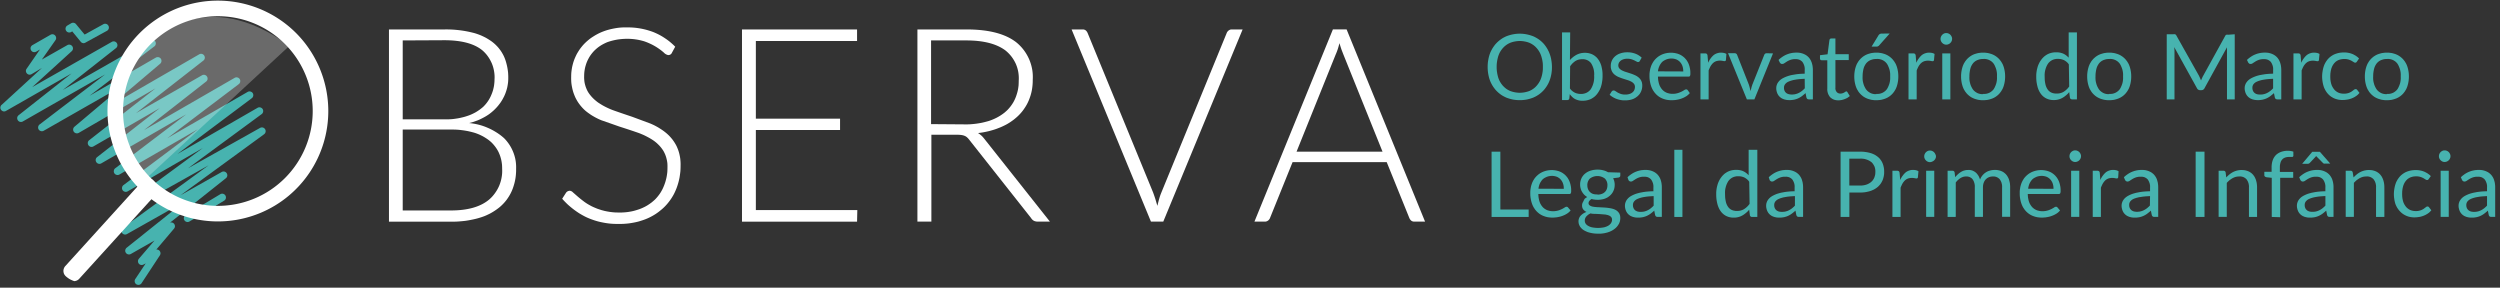 <svg xmlns="http://www.w3.org/2000/svg" width="478" height="55"><rect width="100%" height="100%" fill="#333333" stroke="none"/><style>.shp0{fill:#47b3af}.shp1{fill:#fff}</style><path id="Layer" class="shp0" d="M26.46 54.47c-.13 0-.26-.04-.37-.1a.702.702 0 01-.26-.28.671.671 0 01-.08-.37c0-.13.04-.25.11-.36l2-3-.44.23a.727.727 0 01-.89-.19.746.746 0 01.01-.91l3-3.5L25 48.57a.7.7 0 01-.51.06.69.69 0 01-.42-.29.675.675 0 01-.12-.5c.02-.17.11-.33.24-.45l11-8.8-10.89 6.15c-.16.1-.35.13-.54.09a.736.736 0 01-.44-.31.729.729 0 01.2-.99l16.36-11.92-13.4 7.51c-.16.1-.35.13-.54.09a.736.736 0 01-.44-.31.729.729 0 01.2-.99l13.08-9.61-14.38 8.29c-.16.09-.35.12-.52.07a.72.72 0 01-.44-.3c-.1-.15-.13-.34-.1-.52s.12-.34.27-.45l14.22-10.68-15 8.66c-.16.09-.35.12-.52.07a.72.72 0 01-.44-.3.726.726 0 01-.1-.52c.03-.18.12-.34.27-.45l13.57-10.31-16.25 9.38c-.16.09-.34.11-.52.07a.75.75 0 01-.42-.3.763.763 0 01-.12-.51c.03-.18.12-.34.26-.45l12-9.39L17.85 28c-.16.09-.34.11-.52.07a.75.75 0 01-.42-.3.763.763 0 01-.12-.51c.03-.18.12-.34.26-.45l12.67-9.91-14.65 8.5a.726.726 0 01-.95-.2.717.717 0 01.12-.97l9.48-8L8.36 25c-.16.09-.35.12-.52.07a.72.72 0 01-.44-.3.726.726 0 01-.1-.52c.03-.18.12-.34.27-.45l12.53-9.57-15.75 9c-.16.09-.34.11-.52.07a.75.75 0 01-.42-.3.763.763 0 01-.12-.51c.03-.18.12-.34.26-.45l10.14-8-12.48 7.13c-.16.11-.35.16-.54.13a.724.724 0 01-.46-.3.669.669 0 01-.13-.53c.03-.19.13-.36.29-.47l7.64-7L6 14.2c-.14.07-.3.09-.45.07a.726.726 0 01-.59-.63c-.02-.15.01-.31.09-.44l2.59-3.74-.72.42c-.17.09-.36.12-.55.07a.696.696 0 01-.43-.34.729.729 0 01-.08-.54c.05-.19.18-.34.34-.44l3.49-2c.14-.07.3-.09.45-.07a.726.726 0 01.59.63c.02.15-.01.31-.09.44L8 11.39l4.87-2.76a.7.7 0 01.51-.08c.17.04.33.14.43.28.11.15.15.32.14.5a.74.74 0 01-.24.46l-7.55 6.87L21.39 8c.16-.09.34-.11.52-.07.17.05.32.15.42.3.1.15.14.33.12.51-.03.18-.12.34-.26.45L12 17.21l16.72-9.54c.16-.09.35-.12.52-.07.18.04.34.15.44.3.1.15.13.34.1.52s-.12.34-.27.45l-12.4 9.45L29.82 11c.16-.08.33-.1.51-.06.17.04.32.14.42.28a.736.736 0 01-.11.95l-9.32 7.9 16.78-9.69c.16-.09.34-.11.52-.07.17.05.32.15.42.3.1.15.14.33.12.51-.03.18-.12.34-.26.45L26 21.64l12.63-7.25c.16-.09.34-.11.52-.07.17.05.32.15.42.3.1.15.14.33.12.51-.03.18-.12.34-.26.45l-11.89 9.3 17.33-10c.16-.09.35-.12.52-.07.18.04.34.15.44.3.1.15.13.34.1.52s-.12.34-.27.45L32 26.42l15.36-8.85c.16-.09.35-.12.52-.07.18.04.34.15.44.3.1.15.13.34.1.52s-.12.34-.27.45L33.91 29.45l15.34-8.84c.16-.09.35-.12.52-.07.18.04.34.15.44.3.1.15.13.34.1.52s-.12.34-.27.45l-14.1 10.37 13.76-7.71c.16-.1.35-.13.54-.09.18.04.34.16.44.31a.729.729 0 01-.2.99l-16 11.68 7.92-4.48c.16-.09.34-.11.52-.07.17.05.32.15.42.3.1.15.14.33.12.51-.03.18-.12.34-.26.45l-10.68 8.49c.15-.04.31-.04.45.01.15.06.27.15.36.28.08.13.12.28.12.44a.74.74 0 01-.17.42l-3.39 4c.14-.01.27.01.39.07.13.06.23.15.3.27.07.12.11.25.11.39 0 .13-.05.27-.12.38l-3.5 5.32c-.03.05-.07.1-.12.14-.04.04-.09.07-.14.1-.06.03-.11.05-.17.07-.06.01-.12.02-.18.02z"/><path id="Layer" class="shp0" d="M16 8.26c-.05 0-.1-.01-.16-.02a.578.578 0 01-.14-.05.573.573 0 01-.25-.19l-1.64-2-.22.13a.716.716 0 01-.96-.27.704.704 0 01-.08-.53c.04-.18.15-.34.31-.44l.75-.44c.07-.04.15-.07.24-.09.08-.01.17-.01.25 0 .08.02.16.04.24.09.07.04.14.09.19.16l1.65 2 3.62-2a.708.708 0 01.93.31c.09.16.11.35.07.52-.05.18-.16.33-.31.43l-4.14 2.27c-.03.02-.05.03-.08.05l-.09.03-.09.03c-.03 0-.06.01-.09.01zm19.87 34.19a.71.71 0 01-.44-.15.726.726 0 01-.26-.38.728.728 0 01.03-.46c.06-.15.16-.27.3-.35l6.66-4c.16-.08.35-.1.52-.05.18.05.32.17.42.32.09.16.12.34.09.52-.04.18-.14.33-.29.44l-6.66 4c-.03.02-.06.03-.09.05l-.09.03c-.03.01-.06.02-.09.02-.03.01-.07.01-.1.01z"/><path id="Layer" fill-rule="evenodd" class="shp0" d="M296.73 12.8c0 .22 0 .44-.02.66-.02.22-.05.43-.08.65-.04.22-.09.43-.14.64-.06.21-.12.42-.2.63-.07.19-.15.37-.24.55-.09.17-.18.35-.29.51-.1.17-.22.33-.34.49-.12.16-.25.31-.39.45s-.28.28-.43.4c-.15.13-.31.25-.48.36-.16.11-.33.21-.5.3-.18.09-.36.18-.54.25-.4.15-.81.27-1.23.35-.42.07-.84.11-1.27.11-.43 0-.85-.04-1.27-.11-.42-.08-.83-.2-1.23-.35-.18-.07-.36-.16-.53-.25-.18-.09-.35-.19-.51-.3-.16-.11-.32-.23-.47-.36-.15-.12-.29-.26-.43-.4s-.27-.29-.39-.45c-.12-.16-.24-.32-.34-.49-.11-.16-.2-.34-.29-.51a5.38 5.38 0 01-.24-.55c-.15-.41-.26-.84-.33-1.27-.08-.43-.11-.87-.11-1.31 0-.43.03-.87.11-1.3.07-.43.18-.86.33-1.27.07-.19.15-.37.24-.54.09-.18.18-.35.29-.52.11-.17.22-.33.34-.49.12-.16.25-.31.39-.45s.28-.28.43-.4c.15-.13.31-.25.47-.36.16-.11.33-.22.51-.31.17-.09.35-.18.53-.25.4-.15.81-.27 1.23-.35a6.746 6.746 0 012.54 0c.42.08.83.2 1.23.35.18.07.36.15.53.25.17.09.34.19.5.3.16.1.31.22.46.34.15.13.29.26.43.4s.27.29.39.45c.12.16.23.32.34.49.11.17.2.34.29.52.09.17.17.35.24.54.08.21.15.42.21.63.06.21.11.43.14.65a7.467 7.467 0 01.12 1.32zm-1.74-.53a4.88 4.88 0 00-.06-.52 4.59 4.59 0 00-.1-.51 9.67 9.67 0 00-.14-.51c-.05-.14-.1-.28-.16-.42-.06-.14-.13-.27-.2-.4a4.982 4.982 0 00-.53-.73c-.1-.11-.2-.21-.3-.31-.11-.09-.22-.18-.34-.27a7.22 7.22 0 00-.36-.23c-.13-.07-.26-.13-.39-.19-.29-.11-.59-.2-.9-.25-.3-.06-.61-.09-.93-.09-.31 0-.62.03-.92.09-.31.05-.61.14-.9.25-.13.06-.26.12-.39.19s-.25.15-.37.23c-.11.09-.23.18-.33.27-.11.1-.21.2-.31.31-.1.11-.19.23-.28.35-.09.12-.17.25-.25.38-.07.13-.14.26-.2.4s-.11.28-.16.42c-.1.33-.18.68-.23 1.02-.06.35-.08.7-.08 1.04 0 .35.02.7.08 1.05.05.34.13.69.23 1.02.05.14.1.28.16.42.06.13.13.27.21.4.07.13.15.25.24.37s.18.24.28.35a4.533 4.533 0 00.64.58c.12.08.24.16.37.23s.26.13.39.19a5.443 5.443 0 001.82.34 5.443 5.443 0 001.83-.34c.13-.06.26-.12.39-.19.12-.07.25-.15.36-.23.12-.08.23-.18.34-.27.1-.1.21-.2.3-.31.1-.11.19-.23.28-.35.09-.12.17-.24.24-.37.08-.13.15-.27.21-.4.06-.14.11-.28.16-.42.05-.17.1-.33.14-.5.04-.17.07-.34.1-.52.03-.17.05-.34.06-.52.01-.17.01-.35.01-.52 0-.18 0-.35-.01-.53zm5.18-.79c.09-.1.18-.2.28-.29.1-.09.2-.18.31-.27.1-.08.21-.16.32-.23.12-.08.23-.15.35-.21.12-.07.25-.12.38-.17.13-.05.27-.09.41-.12.13-.04.27-.06.41-.07.14-.02.28-.02.42-.02.12 0 .24 0 .36.02.12.01.24.03.36.05.11.03.23.06.34.1.12.03.23.08.34.13.1.05.2.1.3.17.1.06.19.12.28.2.09.07.18.15.26.23.08.08.15.17.22.26.08.1.15.21.22.31.06.11.12.22.18.34.06.11.11.23.15.35.05.12.09.24.12.36.04.15.07.29.1.44.03.15.06.3.08.45a6.563 6.563 0 01.05.91c0 .17 0 .34-.01.51-.01.16-.02.33-.05.5-.02.17-.05.33-.08.5-.03.16-.07.33-.12.49-.04.14-.08.27-.13.4s-.11.26-.17.39l-.21.36c-.07.12-.15.24-.24.35-.08.1-.16.21-.25.3-.1.1-.19.19-.29.27-.1.08-.21.16-.32.23a2.502 2.502 0 01-.72.35c-.13.05-.26.08-.4.11-.13.03-.26.05-.4.06-.14.02-.27.02-.41.02-.13 0-.25 0-.38-.01a2.5 2.5 0 01-.38-.06c-.12-.03-.24-.06-.36-.11a2.17 2.17 0 01-.35-.15 2.746 2.746 0 01-.55-.41 5.78 5.78 0 01-.24-.25l-.21-.27-.08.8c-.01.05-.02.09-.04.14-.02.04-.06.08-.09.11a.31.31 0 01-.13.06c-.04.02-.09.02-.14.02h-1V6.2h1.56l-.05 5.28zm0 5.43c.06.09.12.17.19.25.07.07.15.15.23.21.08.07.16.14.25.19.09.06.18.11.27.16.09.04.18.08.27.11.09.03.18.05.28.07.09.02.19.04.28.05.1.01.19.01.29.01.18.01.37 0 .54-.04.18-.03.36-.09.52-.16.17-.08.33-.17.47-.29.14-.11.27-.24.38-.39a4.418 4.418 0 00.54-1.26c.06-.22.09-.45.11-.67.02-.23.03-.46.01-.69.02-.21.02-.42 0-.62-.02-.21-.05-.42-.1-.62s-.12-.4-.2-.59c-.08-.19-.18-.37-.29-.55-.1-.13-.21-.24-.34-.34-.12-.1-.26-.18-.41-.25-.14-.06-.3-.11-.45-.14-.16-.03-.32-.04-.48-.03-.12 0-.23 0-.35.02-.11.01-.22.03-.33.06-.12.03-.23.07-.33.11-.11.05-.21.1-.31.16-.1.07-.19.14-.28.21l-.27.24-.24.27c-.07.09-.14.18-.21.28l-.04 4.24z"/><path id="Layer" class="shp0" d="M313.52 11.67c-.01.03-.03.06-.06.08-.02.03-.04.05-.07.06-.03.02-.06.03-.09.04-.03.01-.07.01-.1.01s-.05 0-.08-.01-.05-.01-.08-.02c-.02-.01-.05-.02-.07-.03-.02-.01-.05-.03-.07-.04l-.41-.21c-.05-.02-.09-.04-.14-.06-.05-.02-.09-.04-.14-.06-.05-.02-.1-.04-.14-.05-.05-.02-.1-.04-.15-.05-.06-.02-.13-.03-.19-.05l-.2-.03c-.07-.01-.13-.01-.2-.02h-.38c-.06.01-.12.01-.18.02l-.18.03c-.05.02-.11.03-.17.05-.05.01-.1.03-.14.05-.05.02-.1.04-.14.06-.05.02-.09.05-.13.07-.05.03-.09.06-.13.09-.04.03-.07.06-.1.09s-.06.06-.09.1a.7.7 0 00-.08.1c-.03.04-.05.08-.07.12-.02.04-.04.08-.05.12-.02.04-.03.08-.04.12-.01.04-.02.09-.02.13-.01.04-.01.09-.01.13a.757.757 0 00.05.3c.01.05.04.1.06.14.03.05.06.09.09.13l.12.12c.04.03.08.07.12.1.04.03.09.06.14.09.04.03.09.06.14.08.06.03.12.06.18.08.06.03.12.06.18.08.06.03.12.05.18.07.06.02.13.04.19.06l.84.27a7.668 7.668 0 011.03.41c.07.03.13.07.19.1l.18.12c.06.04.11.09.17.13.05.04.11.09.15.14a1.92 1.92 0 01.27.32c.03.06.07.12.1.18.03.07.06.14.09.22.03.07.05.15.06.22.02.08.03.16.04.24.01.07.01.15.01.23 0 .1 0 .19-.01.29a2.886 2.886 0 01-.11.57c-.03.09-.06.18-.1.27-.04.09-.08.17-.12.25l-.15.24c-.06.07-.12.15-.18.21-.06.07-.13.14-.2.2-.07.07-.15.13-.23.18-.08.06-.16.12-.24.17-.09.05-.17.09-.26.14a3.06 3.06 0 01-.62.21 4.402 4.402 0 01-.72.11c-.12.01-.24.01-.36.01-.14 0-.28 0-.43-.01-.14-.02-.28-.03-.42-.06-.14-.03-.28-.06-.42-.1-.13-.03-.27-.08-.4-.13-.12-.04-.23-.09-.34-.15-.11-.05-.22-.11-.33-.18-.11-.06-.21-.13-.31-.21-.1-.07-.2-.15-.29-.23l.37-.59c.01-.02.02-.03.03-.05.02-.02.03-.03.05-.04.01-.02.02-.03.04-.05.02-.01.03-.02.05-.03l.06-.03c.02-.01.04-.01.06-.02.02 0 .04-.01.06-.01h.06c.03 0 .06.01.09.01.03.01.06.01.08.02.03.02.06.03.09.04.02.02.05.03.07.05l.42.27c.05.03.1.05.15.08.05.02.1.05.15.07l.15.06c.05.02.11.04.16.06.07.02.14.04.22.06.07.01.15.03.22.04.07.01.15.01.22.02h.23c.07 0 .13 0 .2-.01.07 0 .13-.01.2-.02s.13-.02.2-.04c.06-.01.13-.03.19-.05l.15-.06c.05-.02.1-.04.15-.07.05-.03.1-.06.14-.09.05-.03.09-.06.13-.1.04-.03.07-.06.1-.1.04-.03.07-.07.1-.11.03-.04.05-.08.08-.12.02-.04.04-.09.06-.13.02-.04.03-.09.05-.14l.03-.13c.01-.05.02-.1.02-.15.01-.04.01-.09.01-.14 0-.05 0-.11-.01-.16a.75.75 0 00-.04-.16.395.395 0 00-.06-.15c-.03-.05-.06-.1-.09-.14-.04-.04-.07-.08-.11-.12-.04-.04-.09-.08-.13-.11-.04-.04-.09-.07-.14-.1a.638.638 0 00-.14-.08l-.18-.09c-.06-.03-.12-.05-.18-.08-.06-.02-.13-.05-.19-.07-.06-.02-.13-.04-.19-.06l-.85-.27c-.29-.09-.57-.2-.85-.32-.07-.03-.13-.06-.2-.09-.06-.04-.12-.07-.19-.11l-.18-.12c-.06-.04-.11-.08-.17-.13-.05-.05-.11-.09-.16-.15-.05-.05-.09-.1-.14-.16-.04-.05-.08-.11-.12-.17-.04-.06-.07-.13-.1-.19-.04-.08-.07-.16-.09-.24-.03-.08-.05-.16-.07-.25-.02-.08-.03-.17-.04-.25v-.26c0-.09 0-.17.01-.26.01-.08.02-.17.04-.25.02-.09.04-.17.07-.25.02-.08.05-.16.09-.24.04-.08.07-.15.12-.23.04-.07.09-.14.14-.21.05-.07.11-.14.17-.2.05-.06.12-.12.18-.18.07-.06.15-.12.23-.18l.24-.15c.09-.05.17-.09.26-.13.09-.04.18-.07.27-.1.11-.04.22-.07.32-.1.11-.02.22-.04.34-.06.11-.02.22-.03.33-.04.11-.01.23-.01.34-.01.13 0 .27 0 .4.01s.26.03.39.05c.13.02.26.05.39.09.13.03.26.07.38.12.11.04.22.09.33.14.1.06.21.11.31.18.1.06.19.13.29.2.09.07.18.15.27.23l-.37.65z"/><path id="Layer" fill-rule="evenodd" class="shp0" d="M323.09 17.8a2.59 2.59 0 01-.32.33l-.18.15c-.06.04-.12.09-.19.13l-.21.12c-.07.04-.14.08-.21.11-.07.04-.14.07-.22.1-.07.03-.14.06-.22.09-.08.03-.15.05-.23.08-.08.02-.16.05-.24.07-.08.02-.16.04-.24.05-.08.02-.16.04-.24.05-.08.01-.17.03-.25.04-.08.01-.16.02-.25.02-.08.01-.17.01-.25.02h-.25c-.14 0-.29 0-.43-.02-.15-.01-.29-.03-.43-.05-.14-.03-.28-.06-.42-.1a4.93 4.93 0 01-.41-.14c-.13-.05-.25-.11-.37-.17-.12-.06-.23-.14-.35-.21a3.833 3.833 0 01-.61-.53c-.1-.11-.19-.22-.28-.33l-.24-.36a4.761 4.761 0 01-.36-.79c-.05-.16-.1-.32-.14-.49-.04-.16-.07-.33-.1-.5-.03-.16-.04-.33-.06-.5-.01-.17-.01-.34-.01-.51 0-.15 0-.29.01-.44.02-.15.03-.29.06-.44.02-.14.05-.29.08-.43.04-.14.08-.28.13-.42.04-.13.09-.25.15-.38.06-.12.12-.24.19-.36.07-.11.14-.23.22-.34.08-.1.17-.21.26-.31s.19-.19.29-.28c.1-.09.2-.17.31-.25.11-.08.22-.15.34-.21a3.523 3.523 0 01.78-.33c.14-.05.28-.08.43-.11.14-.03.29-.05.44-.06.14-.02.29-.02.44-.02.13 0 .25 0 .38.02.12.01.24.02.37.05.12.02.24.05.36.08s.24.07.36.12c.11.04.22.09.32.14.11.06.21.12.31.18.09.07.19.14.28.21.09.08.18.16.26.24.08.09.16.18.24.28.08.09.15.2.21.3.06.1.12.21.18.32.05.11.1.22.14.34.05.13.09.27.13.41l.09.42c.02.14.04.28.05.42.01.14.01.29.01.43v.13c0 .04 0 .08-.01.12l-.03.12c-.01.04-.02.08-.04.12l-.06.06c-.02.01-.05.03-.07.04-.03.01-.06.02-.09.02H317c0 .12.01.25.02.37s.02.25.04.37.05.24.07.36c.03.12.06.24.1.36.03.09.07.18.1.27.04.09.09.17.14.26.04.08.1.16.15.24.06.08.12.16.18.23s.12.13.19.19.14.12.21.17c.07.05.15.1.23.14.08.05.16.09.24.12.09.04.18.07.27.09.1.03.19.05.28.07.1.02.2.03.29.04.1.01.19.01.29.01.08 0 .17 0 .25-.01.09 0 .17-.01.26-.02.08-.01.16-.03.24-.05.09-.01.17-.04.25-.06.06-.02.12-.04.19-.06.06-.02.12-.05.18-.07.06-.02.12-.05.18-.08.06-.02.12-.05.18-.08.04-.02.09-.04.13-.07.04-.02.09-.04.13-.07.04-.02.08-.05.13-.07.04-.03.08-.05.12-.08.03-.02.05-.04.08-.05.03-.02.06-.03.09-.04l.09-.03c.03 0 .06-.01.09-.01s.06 0 .09.01c.03 0 .05.01.08.03.03.01.05.02.07.04.02.02.04.05.06.07l.4.56zm-1.25-4.14c0-.08 0-.17-.01-.25 0-.09-.01-.17-.02-.26-.02-.08-.03-.16-.05-.25-.02-.08-.04-.16-.07-.24-.02-.07-.05-.14-.08-.21-.03-.07-.07-.14-.11-.2a.76.76 0 00-.12-.19c-.04-.06-.09-.12-.14-.18-.05-.05-.1-.11-.16-.16-.05-.05-.11-.09-.17-.13a1.865 1.865 0 00-.38-.22c-.23-.09-.46-.14-.7-.17-.24-.02-.49-.01-.72.03-.24.04-.47.11-.69.22-.22.1-.43.23-.61.39a2.95 2.95 0 00-.55.83c-.07.16-.13.31-.17.48-.05.16-.07.32-.09.49l4.84.02z"/><path id="Layer" class="shp0" d="M326.6 12c.06-.13.12-.27.19-.39.07-.13.15-.26.23-.37.09-.12.18-.24.27-.35.1-.11.2-.21.31-.31.1-.09.21-.16.33-.23.12-.06.24-.12.37-.16.13-.04.26-.08.39-.1.13-.02.27-.02.4-.02h.14c.04.01.09.01.13.01.05.01.09.02.14.02l.13.03.12.03c.04.01.08.03.12.04.04.02.07.04.11.06.04.02.07.04.11.06l-.09 1.15c0 .03-.01.06-.03.09-.01.03-.03.05-.06.07-.02.02-.05.04-.08.05-.03.01-.06.01-.09.01s-.06 0-.09-.01c-.03 0-.06 0-.09-.01-.03 0-.06 0-.09-.01s-.06-.01-.09-.02a.585.585 0 00-.13-.02c-.05-.01-.09-.02-.13-.02-.05 0-.09-.01-.14-.01h-.32l-.19.03-.19.03-.18.06c-.05.02-.11.04-.16.07-.05.02-.1.05-.15.08-.05.03-.09.06-.14.1-.04.03-.09.07-.13.11-.05.04-.09.09-.13.13l-.12.15c-.04.05-.08.1-.11.15-.04.05-.07.11-.1.16-.04.06-.07.13-.11.2-.03.06-.06.13-.09.2-.03.06-.06.13-.09.2s-.06.14-.08.21V19h-1.56v-8.79h.96c.03 0 .06.01.09.02.03 0 .06.02.09.03.03.01.06.03.08.05.02.02.04.05.05.07.02.03.03.06.04.08l.03.09c0 .03.01.06.01.09l.12 1.36zm12.4-1.79L335.44 19H334l-3.6-8.83h1.26c.03 0 .06 0 .08.01.03 0 .06.01.08.01.03.01.06.02.08.04.02.01.05.02.07.04.02.01.04.03.05.05.02.01.04.03.05.05.02.02.03.04.04.06.01.03.02.05.03.07l2.24 5.68c.07.21.13.42.18.63.05.21.1.41.15.61.05-.21.1-.41.15-.61.05-.2.12-.41.19-.63l2.27-5.68c.01-.02.02-.04.03-.07a.21.21 0 01.04-.06c.01-.02.03-.03.05-.05a.12.12 0 01.05-.05c.02-.02.04-.03.07-.04.02-.01.04-.02.07-.03.02-.01.05-.01.07-.02h.08l1.22.03z"/><path id="Layer" fill-rule="evenodd" class="shp0" d="M340.06 11.46c.11-.11.23-.22.36-.32.12-.1.25-.19.38-.28.13-.09.27-.17.41-.25.14-.07.28-.14.43-.2.15-.06.3-.11.45-.16.16-.04.31-.08.47-.11.15-.03.31-.05.47-.06.16-.02.32-.02.48-.02a3.86 3.86 0 01.67.05c.11.02.22.05.33.08.11.03.22.07.32.11.09.04.19.08.28.13.09.04.17.1.26.15.08.06.16.12.24.19.08.06.15.14.22.21.07.08.13.16.19.24.06.08.11.17.16.25.05.09.09.18.13.28.04.09.08.18.11.28l.09.33c.03.12.05.23.06.34a4.165 4.165 0 01.05.69V19h-.78c-.03 0-.06-.01-.09-.01a.292.292 0 00-.09-.02c-.03-.01-.05-.03-.08-.04-.02-.02-.05-.04-.07-.06-.02-.02-.03-.04-.05-.07-.02-.02-.03-.05-.04-.08a.689.689 0 01-.03-.08l-.17-.84c-.05.05-.11.1-.16.15l-.17.14a11.84 11.84 0 01-.35.28c-.05.04-.11.08-.17.12-.05.04-.11.07-.17.11-.06.03-.12.07-.18.1l-.18.09c-.06.03-.13.06-.19.08-.06.03-.13.05-.19.07l-.2.06c-.07.02-.13.04-.2.05-.08.02-.15.03-.23.04l-.23.03c-.07.01-.15.01-.23.02h-.23c-.08 0-.17 0-.25-.01-.09 0-.17-.01-.26-.02-.08-.01-.16-.03-.24-.05-.09-.01-.17-.04-.25-.06-.07-.02-.14-.05-.21-.08l-.21-.09c-.06-.04-.13-.08-.19-.12-.06-.05-.12-.09-.18-.14-.06-.05-.11-.1-.16-.16-.05-.05-.1-.11-.15-.17-.04-.07-.08-.13-.12-.2-.04-.06-.07-.13-.1-.2l-.09-.24-.06-.25c-.02-.08-.03-.17-.04-.25-.01-.09-.01-.17-.01-.26s.01-.18.02-.26c.01-.09.03-.18.06-.26.02-.08.05-.17.09-.25.03-.08.07-.16.12-.23a2.39 2.39 0 01.66-.69c.09-.06.18-.12.27-.17.13-.07.27-.14.4-.2.14-.06.28-.12.42-.17.14-.05.28-.1.42-.14.15-.04.29-.08.44-.11.21-.04.42-.08.63-.11.21-.04.42-.07.63-.09.22-.02.43-.04.64-.05.21-.01.43-.02.64-.02v-.69c.01-.14.01-.28 0-.41-.02-.14-.04-.28-.08-.41a3.12 3.12 0 00-.15-.39c-.06-.12-.13-.24-.21-.35-.08-.09-.17-.17-.27-.24-.1-.07-.21-.13-.32-.18-.11-.04-.23-.07-.35-.09-.12-.02-.24-.03-.36-.02h-.25c-.09 0-.17.01-.26.02-.08.02-.16.03-.25.05a2.172 2.172 0 00-.41.14c-.06.02-.12.05-.17.07-.06.03-.11.06-.17.09-.05.03-.11.06-.16.09l-.49.32-.09.06c-.04.02-.07.03-.1.04l-.11.03c-.04.01-.07.01-.11.01h-.07c-.03-.01-.05-.01-.07-.02-.02-.01-.05-.01-.07-.02-.02-.01-.04-.03-.06-.04a.12.12 0 01-.05-.05.12.12 0 01-.05-.05.12.12 0 01-.05-.05c-.01-.02-.03-.04-.04-.06l-.23-.48zm5 3.61c-.15 0-.31.01-.46.02l-.46.03c-.15.02-.3.03-.46.05-.15.02-.3.05-.45.07l-.32.06c-.1.02-.2.05-.31.08l-.3.09-.3.12c-.07.03-.13.06-.2.09l-.18.12c-.06.04-.11.09-.16.14-.06.05-.1.1-.15.16-.03.05-.07.1-.09.15-.03.05-.05.11-.07.16-.02.06-.03.12-.04.17-.01.06-.01.12-.01.18v.15c.01.05.01.11.02.16s.02.1.04.15c.01.04.03.09.05.14l.06.12c.02.03.04.07.07.1.03.04.06.07.09.1.02.03.06.06.09.09l.11.08.12.06c.04.02.08.04.12.05.04.02.09.03.13.04l.14.03c.05.01.09.02.14.02.05.01.1.01.15.02h.33c.06-.01.12-.01.19-.02.06 0 .12-.01.18-.02.07-.01.13-.03.19-.04.06-.01.11-.03.17-.05.05-.01.1-.03.16-.05.05-.02.1-.04.16-.07.05-.02.1-.04.15-.07.05-.03.1-.05.15-.08l.15-.09c.05-.03.09-.06.14-.1.05-.03.09-.06.14-.1.05-.04.1-.08.14-.12.05-.04.09-.08.14-.12.04-.04.09-.08.13-.13.05-.04.09-.09.13-.13l-.02-1.81z"/><path id="Layer" class="shp0" d="M351.55 19.18c-.15.01-.29 0-.44-.02-.14-.02-.29-.05-.43-.1-.13-.05-.27-.11-.39-.19-.13-.08-.24-.17-.35-.27-.1-.11-.19-.24-.26-.37-.08-.13-.14-.27-.19-.41-.04-.15-.08-.3-.1-.45-.02-.15-.02-.3-.01-.45v-5.4h-1.12c-.03-.01-.05-.01-.07-.02-.02 0-.04-.01-.06-.02-.02-.01-.03-.03-.05-.04l-.05-.05c-.01-.02-.02-.05-.03-.07-.01-.02-.01-.04-.02-.07v-.69l1.45-.18.36-2.73c0-.02.01-.04.02-.06 0-.02.01-.04.02-.06.01-.01.02-.03.04-.05.01-.01.02-.03.04-.04.02-.01.03-.03.05-.04.02-.01.04-.02.06-.02.02-.01.04-.01.07-.02h.84v3h2.55v1.13h-2.55v5.3a.81.81 0 000 .22c.01.08.03.15.05.22.02.07.05.14.09.21.04.06.08.12.13.18.05.05.1.09.15.12.05.04.11.06.17.09.06.02.12.04.19.05.06.01.13.01.19.01h.11c.03-.01.07-.01.1-.02.04 0 .07-.01.11-.02l.1-.03c.03-.01.05-.02.08-.03.03-.01.05-.02.08-.03.02-.01.05-.03.07-.04.03-.01.06-.03.08-.04l.22-.14c.01-.01.02-.02.04-.03.01 0 .02-.01.03-.02.02 0 .03-.01.05-.01.01-.01.03-.01.04-.01.02 0 .05.01.07.01.02.01.04.02.06.04.02.01.04.02.05.04.02.02.03.04.04.06l.45.74c-.07.07-.15.13-.23.18-.07.06-.16.12-.24.17-.08.05-.17.09-.26.13-.09.04-.18.08-.27.11-.09.04-.18.07-.27.09-.1.03-.19.06-.28.08-.1.01-.19.03-.29.04-.1.01-.19.02-.29.02z"/><path id="Layer" fill-rule="evenodd" class="shp0" d="M358.76 10.07c.15 0 .3 0 .44.01l.45.06c.14.03.29.06.43.11.14.04.28.08.42.14.13.05.25.11.37.17.12.07.23.14.35.22.11.07.21.16.32.25.1.09.2.18.29.28.09.1.18.21.26.32.09.11.16.23.23.35.08.12.14.24.2.37.05.13.11.26.15.39a5.987 5.987 0 01.29 1.88 5.987 5.987 0 01-.29 1.88c-.04.13-.1.26-.15.39-.06.13-.12.25-.2.37-.07.12-.14.24-.23.35-.08.11-.17.22-.26.32s-.19.19-.29.28c-.11.09-.21.17-.32.25-.12.07-.23.15-.35.21-.12.06-.24.12-.37.17-.14.05-.28.1-.42.14-.14.04-.29.08-.43.11-.15.02-.3.04-.45.05-.14.02-.29.02-.44.02-.15 0-.3 0-.45-.01l-.45-.06c-.14-.03-.29-.06-.43-.11-.15-.04-.29-.08-.43-.14a4.17 4.17 0 01-.37-.17 3.24 3.24 0 01-.35-.21c-.11-.08-.21-.16-.32-.25-.1-.09-.2-.18-.29-.28-.09-.1-.18-.21-.27-.32-.08-.11-.15-.23-.22-.35-.08-.12-.14-.24-.2-.37-.05-.13-.11-.26-.15-.39a5.987 5.987 0 01-.29-1.88 5.987 5.987 0 01.29-1.88c.04-.13.1-.26.15-.39.06-.13.12-.25.2-.37.07-.12.14-.24.22-.35.09-.11.18-.22.27-.32.09-.1.19-.19.29-.28.11-.09.21-.18.32-.25.12-.08.23-.15.35-.22.12-.06.24-.12.37-.17.14-.06.28-.1.43-.14.14-.05.29-.08.43-.11l.45-.06c.15-.01.3-.01.45-.01zm0 7.88c.19.02.38.01.57-.02.19-.03.37-.09.54-.16.18-.08.34-.18.49-.3.15-.11.28-.25.4-.4.12-.18.22-.37.3-.57.09-.19.16-.4.22-.6.05-.21.09-.42.11-.64.02-.21.02-.43.01-.64.01-.22.01-.43-.01-.65-.02-.21-.06-.42-.11-.63a4.44 4.44 0 00-.22-.61c-.08-.2-.18-.39-.3-.57-.12-.15-.25-.29-.4-.41-.15-.11-.31-.21-.49-.29a2.41 2.41 0 00-.54-.16 2.18 2.18 0 00-.57-.02c-.1 0-.2 0-.3.01-.1.01-.2.02-.29.04-.1.02-.2.05-.29.08-.1.03-.19.06-.28.1-.08.04-.16.08-.23.12-.08.05-.15.1-.22.15-.07.06-.13.12-.2.18-.06.06-.12.13-.17.2-.06.08-.11.16-.16.24-.05.09-.1.17-.14.26-.04.09-.08.18-.11.27a4.333 4.333 0 00-.15.63c-.02.11-.04.23-.05.35-.02.12-.03.24-.03.35-.01.12-.01.24-.01.36-.01.21-.01.43.01.64.02.22.06.43.12.64.05.21.12.41.21.61.09.19.19.38.31.56.11.15.24.29.39.41.15.12.31.22.48.31.17.08.36.14.54.17.19.04.38.05.57.04v-.05zm2.55-11.54l-2 2.25c-.02.02-.03.04-.05.06-.02.01-.04.03-.06.05-.02.01-.04.03-.06.04-.03.01-.05.03-.07.04-.02.01-.05.02-.07.03-.03.01-.05.01-.08.02-.02 0-.05.01-.07.01h-1l1.29-2.11c.02-.03.03-.06.05-.08.02-.03.05-.06.07-.08l.07-.07c.03-.02.05-.04.08-.06.03-.02.07-.03.1-.04.03-.02.07-.03.1-.03.04-.01.08-.02.11-.02h.11l1.48-.01z"/><path id="Layer" class="shp0" d="M366.4 12c.06-.13.12-.27.19-.39.07-.13.15-.26.23-.37.09-.12.18-.24.27-.35.1-.11.2-.21.31-.31.1-.09.21-.16.33-.23.12-.06.24-.12.37-.16.13-.04.26-.08.39-.1.13-.02.27-.02.4-.02h.14c.04.01.09.01.13.01.05.01.09.02.14.02l.13.03.12.03c.04.01.08.03.12.04.04.02.07.04.11.06.04.02.07.04.11.06l-.11 1.16c0 .03-.01.06-.03.09-.01.03-.03.05-.06.07-.02.02-.05.04-.08.05-.03.01-.06.01-.09.01s-.06 0-.09-.01c-.03 0-.06 0-.09-.01-.03 0-.06 0-.09-.01s-.06-.01-.09-.02a.585.585 0 00-.13-.02c-.05-.01-.09-.02-.13-.02-.05 0-.09-.01-.14-.01h-.32l-.19.03-.19.03-.18.06c-.05.02-.11.04-.16.07-.05.02-.1.05-.15.08-.05.03-.09.06-.14.1-.04.03-.09.07-.13.11-.05.04-.09.09-.13.13l-.12.15c-.04.05-.08.1-.11.15-.04.05-.07.11-.1.16-.04.06-.07.13-.11.2-.03.06-.06.13-.09.2a3.904 3.904 0 00-.17.41V19h-1.56v-8.79h.98c.03 0 .06.01.09.02.03 0 .06.02.09.03.03.01.06.03.08.05.02.02.04.05.05.07.02.03.03.06.04.08l.03.09c0 .03.01.06.01.09l.12 1.36zm6.84-4.56c0 .04 0 .07-.01.11 0 .03 0 .07-.01.1-.01.04-.02.08-.03.11-.01.03-.03.07-.04.1-.01.03-.03.06-.05.1-.02.03-.03.06-.05.09-.02.02-.05.05-.07.08-.02.03-.05.05-.07.08-.03.03-.05.05-.08.07a.55.55 0 01-.09.07c-.03.02-.06.04-.09.05-.03.02-.07.04-.1.05-.03.01-.07.03-.1.04l-.11.03c-.04 0-.07.01-.11.01-.04.01-.07.01-.11.01-.04 0-.07 0-.11-.01-.03 0-.07 0-.1-.01-.04-.01-.08-.02-.11-.03-.03-.01-.07-.03-.1-.04a.405.405 0 01-.09-.05c-.03-.02-.06-.03-.09-.05a.572.572 0 01-.08-.07.27.27 0 01-.08-.07.5.5 0 01-.07-.08c-.02-.03-.05-.05-.07-.08-.02-.03-.03-.06-.05-.09-.02-.04-.04-.07-.05-.1-.01-.03-.03-.07-.04-.1-.01-.03-.02-.07-.03-.11-.01-.03-.01-.07-.01-.1-.01-.04-.01-.07-.01-.11 0-.04 0-.07.01-.11 0-.04.01-.07.01-.11l.03-.11c.01-.03.03-.07.04-.1.01-.03.03-.07.05-.1.01-.03.03-.06.05-.09a.55.55 0 01.07-.09.5.5 0 01.07-.08c.02-.03.05-.05.08-.07.02-.02.05-.05.08-.07.03-.02.06-.04.09-.05.03-.02.06-.04.09-.05.03-.01.07-.03.1-.04.03-.01.07-.02.11-.03.03-.01.07-.01.1-.01.04-.01.07-.01.11-.01.04 0 .07 0 .11.01.04 0 .07.01.11.01l.11.03c.03.01.07.03.1.04.03.01.07.03.1.05.03.01.06.03.09.05.03.02.06.04.09.07a.5.5 0 01.08.07.5.5 0 01.07.08c.02.03.05.06.07.09.02.03.04.06.05.09.02.03.04.07.05.1.02.03.03.07.04.1l.03.11c.01.04.01.07.02.11v.11zm-.33 2.77V19h-1.55v-8.79h1.55z"/><path id="Layer" fill-rule="evenodd" class="shp0" d="M379.18 10.07c.15 0 .3 0 .44.01l.45.06c.14.03.29.06.43.11.14.04.28.08.42.14.13.05.25.11.37.17.12.07.23.14.35.22.11.07.21.16.32.25.1.09.2.18.29.28.09.1.18.21.26.32.09.11.16.23.23.35.08.12.14.24.2.37.05.13.11.26.15.39a5.987 5.987 0 01.29 1.88 5.987 5.987 0 01-.29 1.88c-.04.13-.1.26-.15.39-.06.13-.12.25-.2.37-.07.12-.14.24-.23.35-.08.11-.17.22-.26.32s-.19.19-.29.28c-.11.09-.21.17-.32.25-.12.07-.23.15-.35.21-.12.06-.24.12-.37.17-.14.05-.28.1-.42.14-.14.04-.29.08-.43.11-.15.02-.3.04-.45.05-.14.02-.29.02-.44.02-.15 0-.3 0-.45-.01l-.45-.06c-.14-.03-.29-.06-.43-.11-.15-.04-.29-.08-.43-.14a4.17 4.17 0 01-.37-.17 3.24 3.24 0 01-.35-.21 3.833 3.833 0 01-.61-.53c-.09-.1-.18-.21-.26-.32-.09-.11-.16-.23-.23-.35-.08-.12-.14-.24-.2-.37-.05-.13-.11-.26-.15-.39a5.987 5.987 0 01-.29-1.88 5.987 5.987 0 01.29-1.88c.04-.13.1-.26.15-.39.06-.13.12-.25.2-.37.07-.12.14-.24.23-.35.08-.11.17-.22.26-.32s.19-.19.29-.28c.11-.09.21-.18.32-.25.12-.08.23-.15.35-.22.12-.06.24-.12.37-.17.14-.06.28-.1.43-.14.14-.05.29-.08.43-.11l.45-.06c.15-.01.3-.01.45-.01zm0 7.88c.19.02.38.01.57-.02.19-.03.37-.09.54-.16.18-.08.34-.18.49-.3.15-.11.28-.25.4-.4.12-.18.22-.37.3-.57.09-.19.16-.4.22-.6.05-.21.09-.42.11-.64.02-.21.02-.43.01-.64.01-.22.01-.43-.01-.65-.02-.21-.06-.42-.11-.63a4.44 4.44 0 00-.22-.61c-.08-.2-.18-.39-.3-.57-.12-.15-.25-.29-.4-.41-.15-.11-.31-.21-.49-.29a2.41 2.41 0 00-.54-.16 2.18 2.18 0 00-.57-.02c-.1 0-.2 0-.3.01-.1.01-.2.02-.29.04-.1.02-.2.05-.29.08-.1.03-.19.06-.28.1-.08.04-.16.08-.23.12-.08.05-.15.1-.22.15-.07.06-.13.12-.2.18-.06.06-.12.13-.17.2-.06.08-.11.16-.16.24-.05.09-.1.17-.14.26-.04.09-.08.18-.11.27a4.333 4.333 0 00-.15.63c-.02.11-.04.23-.05.35-.02.12-.03.24-.03.35-.01.12-.01.24-.01.36-.01.21-.01.43.01.64.02.22.06.43.12.64.05.21.12.41.21.61.09.19.19.38.31.56.11.15.24.29.39.41.15.12.31.22.48.31.17.08.36.14.54.17.19.04.38.05.57.04v-.05zM397.11 6.2V19h-.92c-.05 0-.1 0-.14-.02a.31.31 0 01-.13-.06c-.04-.03-.07-.07-.1-.11a.502.502 0 01-.05-.13l-.14-1.07c-.09.11-.19.22-.28.32-.1.1-.21.2-.32.29a4.192 4.192 0 01-.69.49c-.13.07-.26.13-.39.19-.14.05-.28.1-.42.13-.14.04-.28.06-.43.08-.14.02-.28.02-.43.02-.12 0-.24 0-.36-.01-.11-.02-.23-.03-.35-.06-.11-.02-.23-.05-.34-.09-.11-.04-.22-.08-.33-.13-.1-.05-.2-.1-.3-.17-.1-.06-.19-.12-.28-.2-.09-.07-.17-.15-.25-.23-.08-.08-.15-.17-.22-.26-.08-.11-.15-.21-.22-.33-.07-.11-.13-.22-.18-.34a2.75 2.75 0 01-.15-.36c-.05-.13-.09-.25-.12-.38-.04-.16-.08-.32-.11-.48-.03-.16-.06-.32-.08-.48-.02-.16-.03-.33-.04-.49-.01-.16-.01-.33-.01-.49 0-.15 0-.31.01-.46a7.18 7.18 0 01.13-.91l.12-.45c.04-.13.08-.26.14-.39.05-.13.11-.25.17-.37.06-.13.13-.25.2-.36.08-.12.16-.23.24-.34.08-.1.16-.2.26-.3.09-.09.18-.18.28-.27.1-.08.21-.16.32-.23.11-.08.22-.14.34-.2.12-.06.25-.11.38-.16.13-.04.26-.08.4-.11.13-.03.27-.05.41-.06.13-.02.27-.02.41-.02.12 0 .24 0 .36.01s.23.03.35.05c.12.02.23.05.35.09.11.03.22.07.33.12.09.05.19.1.28.15.09.06.17.12.26.18.08.07.16.13.24.21.08.07.15.14.22.22V6.2h1.58zm-1.55 6.11c-.06-.09-.12-.17-.19-.25a2.39 2.39 0 00-.23-.22c-.08-.07-.16-.13-.25-.19s-.18-.11-.27-.16c-.09-.04-.18-.07-.27-.1-.09-.03-.19-.06-.28-.08-.1-.02-.19-.03-.29-.04-.1-.01-.19-.01-.29-.01-.18-.01-.36 0-.54.04-.18.03-.35.09-.51.16a2.338 2.338 0 00-.84.68c-.12.18-.23.38-.32.58-.08.2-.16.41-.21.62-.06.21-.1.43-.12.65-.02.22-.02.44-.01.66 0 .12 0 .25.01.37a4.349 4.349 0 00.07.74c.02.13.04.25.07.37.02.09.04.18.07.26.03.09.06.18.1.26.04.09.08.17.12.25.05.08.1.15.15.23.04.06.09.12.15.18.05.06.11.11.17.16.06.05.12.09.18.13.07.04.14.08.21.11l.24.09c.08.02.17.04.25.05.08.02.17.03.25.04h.26c.12 0 .23 0 .35-.02.12-.01.23-.03.34-.06.12-.03.23-.07.34-.11.1-.05.21-.1.31-.16l.3-.21.27-.24c.09-.08.17-.17.25-.26.08-.1.16-.19.23-.29l-.07-4.23zm7.73-2.24c.15 0 .3 0 .44.01l.45.06c.14.03.29.06.43.11.14.04.28.08.42.14.13.05.25.11.37.17.12.07.23.14.35.22.11.07.21.16.32.25.1.09.2.18.29.28.09.1.18.21.26.32.09.11.16.23.23.35.08.12.14.24.2.37.05.13.11.26.15.39a5.987 5.987 0 01.29 1.88 5.987 5.987 0 01-.29 1.88c-.04.13-.1.26-.15.39-.06.13-.12.25-.2.37-.07.12-.14.24-.23.35-.08.11-.17.22-.26.32a3.833 3.833 0 01-.61.53c-.12.07-.23.15-.35.21-.12.06-.24.12-.37.17-.14.05-.28.1-.42.14-.14.04-.29.08-.43.11-.15.02-.3.04-.45.05-.14.02-.29.02-.44.02-.15 0-.3 0-.45-.01l-.45-.06c-.14-.03-.29-.06-.43-.11-.15-.04-.29-.08-.43-.14a4.17 4.17 0 01-.37-.17 3.24 3.24 0 01-.35-.21 3.833 3.833 0 01-.88-.85c-.08-.11-.15-.23-.22-.35-.08-.12-.14-.24-.2-.37-.05-.13-.11-.26-.15-.39a5.987 5.987 0 01-.29-1.88 5.987 5.987 0 01.29-1.88c.04-.13.1-.26.15-.39.06-.13.12-.25.2-.37.07-.12.14-.24.22-.35.09-.11.18-.22.27-.32.09-.1.19-.19.29-.28.11-.09.21-.18.32-.25.12-.08.23-.15.35-.22.12-.06.24-.12.37-.17.14-.06.28-.1.43-.14.14-.05.29-.08.43-.11l.45-.06c.15-.01.3-.01.45-.01zm0 7.88c.19.02.38.01.57-.02.19-.03.37-.09.54-.16.18-.08.34-.18.49-.3.15-.11.28-.25.4-.4.12-.18.22-.37.3-.57.09-.19.16-.4.22-.6.05-.21.09-.42.11-.64.02-.21.02-.43.01-.64.01-.22.01-.43-.01-.65-.02-.21-.06-.42-.11-.63a4.44 4.44 0 00-.22-.61c-.08-.2-.18-.39-.3-.57-.12-.15-.25-.29-.4-.41-.15-.11-.31-.21-.49-.29a2.41 2.41 0 00-.54-.16 2.18 2.18 0 00-.57-.02c-.1 0-.2 0-.3.01-.1.01-.2.02-.29.04-.1.02-.2.05-.29.08-.1.03-.19.06-.28.1-.08.04-.16.08-.23.12-.08.05-.15.1-.22.15-.07.06-.13.12-.2.18-.06.06-.12.13-.17.2-.06.08-.11.16-.16.24-.05.09-.1.17-.14.26-.04.09-.08.18-.11.27a4.333 4.333 0 00-.15.63c-.02.11-.04.23-.05.35-.02.12-.03.24-.03.35-.01.12-.01.24-.01.36-.01.21-.01.43.01.64.02.22.06.43.12.64.05.21.12.41.21.61.09.19.19.38.31.56.11.15.24.29.39.41.15.12.31.22.48.31.17.08.36.14.54.17.19.04.38.05.57.04v-.05z"/><path id="Layer" class="shp0" d="M427.28 6.55V19h-1.48V9.04l-4.29 7.81a.639.639 0 01-.25.29c-.05.03-.11.06-.17.08-.06.01-.13.02-.19.02h-.24c-.06 0-.13-.01-.19-.02a.886.886 0 01-.17-.08.639.639 0 01-.25-.29L415.71 9c.01.07.02.14.02.21.01.07.01.14.02.21 0 .08 0 .15.01.22V19h-1.48V6.55h1.25c.03 0 .06-.01.09-.01h.17c.03 0 .06.01.09.01.03.01.05.03.07.04.03.02.05.04.07.06.02.02.04.04.06.07.01.02.03.04.04.07l4.32 7.69.2.44c.07.15.13.3.19.46L421 15c.02-.04.03-.07.05-.11a.37.37 0 01.05-.11c.02-.04.03-.08.05-.11.02-.04.04-.07.06-.11l4.24-7.68a.3.3 0 01.04-.08c.02-.02.03-.04.05-.06.02-.02.04-.04.07-.06.02-.01.04-.03.07-.04.03 0 .06-.01.09-.01h.17c.03 0 .06.01.09.01l1.25-.09z"/><path id="Layer" fill-rule="evenodd" class="shp0" d="M429.62 11.46c.11-.11.23-.22.36-.32.12-.1.25-.19.38-.28.13-.09.27-.17.41-.25.14-.07.28-.14.43-.2.15-.06.3-.11.45-.16.16-.04.31-.08.47-.11.15-.03.31-.05.47-.06.16-.02.32-.02.48-.02a3.86 3.86 0 01.67.05c.11.02.22.05.33.08.11.03.22.07.32.11.09.04.19.08.28.13.09.04.17.1.26.15.08.06.16.12.24.19.08.06.15.14.22.21.07.08.13.16.19.24.06.08.11.17.16.25.05.09.09.18.13.28.04.09.08.18.11.28l.09.33c.03.12.05.23.06.34a4.165 4.165 0 01.05.69V19h-.78c-.03 0-.06-.01-.09-.01a.292.292 0 00-.09-.02c-.03-.01-.05-.03-.08-.04-.02-.02-.05-.04-.07-.06-.02-.02-.03-.04-.05-.07-.02-.02-.03-.05-.04-.08a.689.689 0 01-.03-.08l-.17-.84c-.05.05-.11.1-.16.15l-.17.14a11.84 11.84 0 01-.35.28c-.05.04-.11.08-.17.12-.05.04-.11.07-.17.11-.06.03-.12.07-.18.1l-.18.09c-.06.03-.13.06-.19.08-.06.03-.13.05-.19.07l-.2.06c-.07.02-.13.04-.2.05-.08.02-.15.03-.23.04l-.23.03c-.07.01-.15.01-.23.02h-.23c-.08 0-.17 0-.25-.01-.09 0-.17-.01-.26-.02-.08-.01-.16-.03-.24-.05-.09-.01-.17-.04-.25-.06-.07-.02-.14-.05-.21-.08l-.21-.09c-.06-.04-.13-.08-.19-.12-.06-.05-.12-.09-.18-.14-.06-.05-.11-.1-.16-.16-.05-.05-.1-.11-.15-.17-.04-.07-.08-.13-.12-.2-.04-.06-.07-.13-.1-.2l-.09-.24-.06-.25c-.02-.08-.03-.17-.04-.25-.01-.09-.01-.17-.01-.26s.01-.18.02-.26c.01-.09.03-.18.06-.26.02-.08.05-.17.09-.25.03-.08.07-.16.12-.23a2.476 2.476 0 01.41-.49c.08-.07.16-.14.25-.2s.18-.12.27-.17c.13-.07.27-.14.4-.2.14-.06.28-.12.42-.17.14-.05.28-.1.42-.14.15-.04.29-.08.44-.11.21-.04.42-.08.63-.11.21-.04.42-.07.63-.09.22-.02.43-.04.64-.05.21-.01.43-.02.64-.02v-.69c.01-.14.01-.28 0-.41-.02-.14-.04-.28-.08-.41a3.12 3.12 0 00-.15-.39c-.06-.12-.13-.24-.21-.35-.08-.09-.17-.17-.27-.24-.1-.07-.21-.13-.32-.18-.11-.04-.23-.07-.35-.09-.12-.02-.24-.03-.36-.02h-.25c-.09 0-.17.01-.26.02-.08.02-.16.03-.25.05a2.172 2.172 0 00-.41.14c-.06.02-.12.05-.17.07-.06.03-.11.06-.17.09-.05.03-.11.06-.16.09l-.49.32-.09.06a.69.69 0 01-.1.04l-.11.03c-.04.01-.07.01-.11.01h-.07c-.03-.01-.05-.01-.07-.02-.02-.01-.05-.01-.07-.02-.02-.01-.04-.03-.06-.04a.12.12 0 01-.05-.05.12.12 0 01-.05-.05.12.12 0 01-.05-.05c-.01-.02-.03-.04-.04-.06l-.23-.48zm5 3.61c-.15 0-.31.01-.46.02l-.46.03c-.15.02-.3.03-.46.05-.15.02-.3.05-.45.07l-.32.06c-.1.02-.2.05-.31.08l-.3.09-.3.12c-.07.03-.13.06-.2.09l-.18.12c-.06.04-.11.09-.16.14-.06.05-.1.1-.15.16-.03.05-.07.1-.09.15-.03.05-.05.11-.07.16-.02.06-.03.12-.04.17-.01.06-.01.12-.01.18v.15c.01.05.01.11.02.16s.02.1.04.15c.01.04.03.09.05.14l.06.12c.02.03.04.07.07.1.03.04.06.07.08.1.03.03.07.06.1.09s.07.05.1.08l.12.06c.04.03.08.04.12.06.04.01.08.03.12.04l.14.03c.05.01.09.02.14.02.05.01.1.01.15.02h.33c.06-.01.12-.01.19-.02.06 0 .12-.01.18-.02.07-.01.13-.03.19-.04.06-.01.11-.03.17-.05.05-.01.1-.03.16-.05.05-.02.1-.04.16-.07.05-.02.1-.04.15-.07.05-.03.1-.05.15-.08l.15-.09c.05-.03.09-.06.14-.1.05-.03.09-.06.14-.1.05-.04.1-.08.14-.12.05-.04.09-.08.14-.12.04-.04.09-.08.13-.13.05-.04.09-.09.13-.13v-1.82z"/><path id="Layer" class="shp0" d="M440 12c.06-.13.12-.27.19-.39.07-.13.15-.26.23-.37.09-.12.18-.24.27-.35.1-.11.2-.21.31-.31.1-.09.21-.16.33-.23.12-.06.24-.12.37-.16.13-.04.26-.08.39-.1.13-.02.27-.02.4-.02h.14c.04.01.09.01.13.01.05.01.09.02.14.02l.13.03.12.03c.04.01.08.03.12.04.04.02.07.04.11.06.04.02.07.04.11.06l-.11 1.16c0 .03-.01.06-.03.09-.01.03-.03.05-.06.07-.02.02-.05.04-.08.05-.03.01-.06.01-.09.01s-.06 0-.09-.01c-.03 0-.06 0-.09-.01-.03 0-.06 0-.09-.01s-.06-.01-.09-.02a.585.585 0 00-.13-.02c-.05-.01-.09-.02-.13-.02-.05 0-.09-.01-.14-.01h-.32l-.19.03-.19.03-.18.06c-.05.02-.11.04-.16.07-.05.02-.1.05-.15.08-.05.03-.09.06-.14.1-.04.03-.09.07-.13.11-.05.04-.09.09-.13.13l-.12.15c-.04.05-.08.1-.11.15-.04.05-.07.11-.1.16-.04.06-.07.13-.11.2-.03.06-.06.13-.09.2-.03.06-.06.13-.09.2s-.06.14-.08.21V19h-1.56v-8.79h.98c.03 0 .06.01.09.02.03 0 .06.02.09.03.03.01.06.03.08.05.02.02.04.05.05.07.02.03.03.06.04.08l.03.09c0 .03.01.06.01.09L440 12zm10.64-.22c-.01.01-.02.03-.03.04-.01.01-.02.03-.03.04-.02.01-.03.02-.04.04-.01.01-.03.02-.04.03-.01.01-.03.02-.04.02-.02.01-.03.02-.05.02-.02 0-.03.01-.05.01h-.05c-.03 0-.05 0-.08-.01-.02-.01-.05-.01-.07-.02a.161.161 0 01-.07-.04.161.161 0 01-.07-.04l-.39-.24c-.05-.02-.09-.05-.14-.07-.04-.02-.09-.04-.14-.06-.05-.02-.09-.04-.14-.06-.05-.02-.1-.03-.15-.05-.16-.05-.33-.08-.5-.1-.17-.01-.34-.02-.51-.01-.17.01-.34.04-.5.07-.17.04-.33.09-.49.16-.08.04-.16.08-.24.13-.07.05-.15.1-.22.15-.07.06-.13.12-.19.19-.07.06-.13.13-.18.2-.06.08-.11.16-.17.24-.05.09-.09.17-.14.26-.04.09-.08.18-.11.27-.04.09-.07.19-.09.28-.03.11-.06.23-.08.34-.02.12-.04.23-.05.35-.02.12-.03.23-.03.35-.01.12-.01.23-.01.35 0 .12 0 .24.01.36 0 .12.01.24.03.36.01.12.03.23.06.35.02.12.05.23.08.35l.09.27c.04.08.08.17.12.25.05.09.09.17.15.25.05.08.1.16.16.23.05.07.11.13.17.2.06.06.13.12.2.17.06.06.14.11.21.15.07.05.15.09.23.13.08.04.17.07.26.1.08.03.17.05.26.07a2.512 2.512 0 00.55.05c.14.01.27 0 .41-.02.13-.01.26-.04.4-.08.13-.03.25-.08.38-.14.12-.06.24-.12.35-.2l.4-.3c.02-.02.05-.04.07-.05.02-.02.05-.03.08-.04.03-.01.05-.02.08-.03.03-.01.06-.01.09-.01s.06 0 .09.01c.03 0 .05.01.08.03.03.01.05.02.07.04.02.02.04.05.06.07l.44.57c-.05.06-.09.11-.15.17-.05.05-.1.11-.15.16-.06.05-.11.1-.17.15-.06.04-.12.09-.18.13-.06.04-.12.08-.19.12-.06.04-.13.08-.19.11-.07.04-.14.07-.2.1l-.21.09c-.07.03-.14.06-.21.08-.08.02-.15.05-.22.07l-.23.06c-.07.01-.14.03-.22.04l-.23.03-.24.03c-.08.01-.16.01-.23.01-.08.01-.16.01-.24.01-.13 0-.26 0-.39-.02-.14-.01-.27-.03-.4-.05-.12-.03-.25-.06-.38-.1a2.72 2.72 0 01-.37-.13c-.12-.05-.23-.11-.34-.17a3.447 3.447 0 01-.62-.44 4.03 4.03 0 01-.53-.59 6.73 6.73 0 01-.22-.35c-.07-.12-.13-.25-.19-.37a3.12 3.12 0 01-.15-.39c-.09-.3-.17-.61-.21-.93a5.99 5.99 0 01-.08-.95c0-.31.03-.63.08-.94a5.708 5.708 0 01.35-1.32c.06-.13.12-.25.19-.37.06-.12.14-.24.22-.35.08-.12.16-.23.25-.33s.18-.2.28-.29a3.956 3.956 0 01.66-.48c.11-.07.24-.13.36-.18.14-.06.28-.11.43-.15.14-.05.29-.08.44-.11.15-.03.3-.05.45-.06.15-.02.3-.02.45-.02.14 0 .28 0 .42.01.14.01.28.03.42.06.13.02.27.05.4.09.14.04.27.09.4.14.12.05.23.1.34.17.12.06.23.12.33.19.11.07.21.15.31.23.1.08.19.17.28.26l-.41.6z"/><path id="Layer" fill-rule="evenodd" class="shp0" d="M456.38 10.07c.15 0 .3 0 .44.01l.45.06c.14.03.29.06.43.11.14.04.28.08.42.14.13.05.25.11.37.17.12.07.23.14.35.22.11.07.21.16.32.25.1.09.2.18.29.28.09.1.18.21.26.32.09.11.16.23.23.35.08.12.14.24.2.37.05.13.11.26.15.39a5.987 5.987 0 01.29 1.88 5.987 5.987 0 01-.29 1.88c-.04.13-.1.26-.15.39-.06.13-.12.25-.2.37-.07.12-.14.24-.23.35-.08.11-.17.22-.26.32s-.19.19-.29.28c-.11.09-.21.17-.32.25-.12.07-.23.15-.35.21-.12.06-.24.12-.37.17-.14.05-.28.1-.42.14-.14.04-.29.08-.43.11-.15.02-.3.04-.45.05-.14.02-.29.02-.44.02-.15 0-.3 0-.45-.01l-.45-.06c-.14-.03-.29-.06-.43-.11-.15-.04-.29-.08-.43-.14a4.17 4.17 0 01-.37-.17 3.24 3.24 0 01-.35-.21c-.11-.08-.21-.16-.32-.25-.1-.09-.2-.18-.29-.28-.09-.1-.18-.21-.27-.32-.08-.11-.15-.23-.22-.35-.08-.12-.14-.24-.2-.37-.05-.13-.11-.26-.15-.39a5.987 5.987 0 01-.29-1.88 5.987 5.987 0 01.29-1.88c.04-.13.1-.26.15-.39.06-.13.12-.25.2-.37.07-.12.14-.24.22-.35.09-.11.18-.22.27-.32.09-.1.19-.19.29-.28.11-.09.21-.18.32-.25.12-.08.23-.15.35-.22.12-.06.24-.12.37-.17.14-.06.28-.1.43-.14.14-.05.29-.08.43-.11l.45-.06c.15-.01.3-.01.45-.01zm0 7.88c.19.02.38.01.57-.02.19-.03.37-.09.54-.16.18-.08.34-.18.49-.3.15-.11.28-.25.4-.4.12-.18.22-.37.3-.57.09-.19.16-.4.22-.6.05-.21.09-.42.11-.64.02-.21.02-.43.01-.64.01-.22.01-.43-.01-.65-.02-.21-.06-.42-.11-.63a4.44 4.44 0 00-.22-.61c-.08-.2-.18-.39-.3-.57-.12-.15-.25-.29-.4-.41-.15-.11-.31-.21-.49-.29a2.41 2.41 0 00-.54-.16 2.18 2.18 0 00-.57-.02c-.1 0-.2 0-.3.01-.1.01-.2.02-.29.04-.1.02-.2.05-.29.08-.1.03-.19.06-.28.1-.08.04-.16.08-.23.12-.08.05-.15.1-.22.15-.07.06-.13.12-.2.18-.06.06-.12.13-.17.2-.06.08-.11.16-.16.24-.05.09-.1.17-.14.26-.04.09-.08.18-.11.27a4.333 4.333 0 00-.15.63c-.02.11-.04.23-.05.35-.02.12-.03.24-.03.35-.01.12-.01.24-.01.36-.01.21-.01.43.01.64.02.22.06.43.12.64.05.21.12.41.21.61.09.19.19.38.31.56.11.15.24.29.39.41.15.12.31.22.48.31.17.08.36.14.54.17.19.04.38.05.57.04v-.05z"/><path id="Layer" class="shp0" d="M292.28 40.06v1.42h-7.09V29h1.68v11.06h5.41z"/><path id="Layer" fill-rule="evenodd" class="shp0" d="M300.3 40.24a2.59 2.59 0 01-.32.33l-.18.15-.19.13-.21.12c-.07.04-.14.08-.21.11-.07.04-.14.07-.22.1-.07.03-.14.06-.22.09-.08.03-.15.05-.23.08-.08.02-.16.05-.24.07-.08.02-.16.04-.24.05-.08.02-.16.04-.24.05-.08.01-.17.03-.25.04-.08.01-.16.01-.25.02-.08.01-.17.01-.25.02h-.25c-.14 0-.29 0-.43-.02-.15-.01-.29-.03-.43-.05-.14-.03-.28-.06-.42-.1a4.93 4.93 0 01-.41-.14c-.13-.05-.25-.11-.37-.17-.12-.06-.23-.14-.35-.21-.11-.08-.21-.16-.32-.25-.1-.09-.2-.18-.29-.28-.1-.11-.19-.22-.28-.33l-.24-.36a4.761 4.761 0 01-.36-.79c-.05-.16-.1-.32-.14-.49-.04-.16-.07-.33-.1-.5-.03-.16-.04-.33-.06-.5-.01-.17-.01-.34-.01-.51 0-.15 0-.29.01-.44.02-.15.03-.29.06-.44.02-.14.05-.29.08-.43.04-.14.08-.28.13-.42.04-.13.09-.25.15-.38.06-.12.12-.24.19-.36.07-.11.14-.23.22-.34.08-.1.17-.21.26-.31s.19-.19.29-.28c.1-.09.2-.17.31-.25.11-.08.22-.15.34-.21a3.523 3.523 0 01.78-.33c.14-.05.28-.08.43-.11.14-.03.29-.05.44-.06.14-.02.29-.02.44-.02.13 0 .25 0 .38.02.12.01.24.02.37.05.12.02.24.05.36.08s.24.07.36.12c.11.04.22.09.32.14.11.06.21.12.31.18.09.07.19.14.28.21.09.08.18.16.26.24.08.09.16.18.24.28.08.09.15.2.21.3.06.1.12.21.18.32.05.11.1.22.14.34.05.13.09.27.13.41l.09.42c.02.14.04.28.05.42.01.14.01.29.01.43v.13c0 .04 0 .08-.01.12l-.03.12c-.01.04-.02.08-.04.12l-.06.06c-.02.01-.05.03-.07.04-.03.01-.06.02-.09.02h-5.98c0 .12.01.25.02.37s.02.25.04.37.05.24.07.36c.03.12.06.24.1.36.03.09.07.18.1.27.04.09.09.17.14.26.04.08.1.16.15.24.06.08.12.16.18.23s.12.13.19.19.14.12.21.17c.07.05.15.1.23.14.08.05.16.09.24.12.09.04.18.07.27.09.1.03.19.05.28.07.1.02.2.03.29.04.1.01.19.01.29.01h.25l.25-.03c.09-.01.17-.02.25-.04.09-.02.17-.04.25-.06.06-.02.12-.04.19-.06.06-.02.12-.05.18-.07.06-.02.12-.05.18-.08.06-.02.12-.05.18-.08.04-.02.09-.04.13-.07.04-.02.09-.04.13-.07.04-.02.08-.05.13-.07.04-.03.08-.05.12-.08.03-.02.05-.04.08-.05.03-.02.06-.03.08-.05.03-.01.06-.02.1-.02a.292.292 0 01.18-.01c.03 0 .05.01.08.03.03.01.05.02.07.04.02.02.04.05.06.07l.48.56zM299 36.1c0-.08 0-.17-.01-.25 0-.09-.01-.17-.02-.26-.02-.08-.03-.16-.05-.25-.02-.08-.04-.16-.07-.24-.02-.07-.05-.14-.08-.21-.03-.07-.07-.14-.11-.2a.76.76 0 00-.12-.19c-.04-.06-.09-.12-.14-.18-.05-.05-.1-.11-.16-.16-.05-.05-.11-.09-.17-.13a1.865 1.865 0 00-.38-.22c-.23-.09-.46-.14-.7-.17-.24-.02-.49-.01-.72.03-.24.04-.47.11-.69.22-.22.1-.43.23-.61.39-.12.12-.22.25-.31.39-.1.14-.18.29-.25.44-.07.15-.12.31-.16.48-.05.16-.08.32-.09.49l4.84.02zm10.8-3.1v.58c0 .19-.12.32-.37.37l-1 .13a2.992 2.992 0 01.23.62c.02.1.04.21.05.32.02.11.02.22.02.33 0 .2-.02.39-.06.58-.03.19-.1.38-.18.56-.08.18-.17.35-.29.5-.12.16-.25.3-.4.43-.07.06-.15.12-.23.18-.08.06-.16.11-.24.16-.09.05-.17.09-.26.13-.09.04-.18.08-.27.11l-.32.09c-.11.02-.22.05-.33.06-.11.02-.22.03-.34.04-.11.01-.22.01-.33.01-.1 0-.2 0-.3-.01-.09 0-.19-.01-.29-.03-.1-.01-.2-.02-.29-.04-.1-.02-.19-.04-.29-.07-.04.02-.08.05-.12.08-.04.02-.08.05-.11.09-.04.03-.07.06-.11.09-.03.04-.06.07-.09.11l-.06.09c-.02.03-.04.06-.05.1l-.03.1c0 .04-.01.07-.01.11 0 .05 0 .1.01.14.01.05.03.09.05.14.03.04.05.08.09.11.03.04.07.07.11.09.05.03.1.06.16.08.05.03.11.05.16.07.06.02.12.03.17.05l.18.03c.08.01.17.03.25.04.08.01.17.01.25.02.08.01.17.02.25.02.08.01.17.01.25.01l1.1.06c.09.01.18.01.28.02l.27.03c.09.01.19.02.28.04.09.01.18.02.27.04.09.01.17.03.26.05.08.02.17.04.25.07.09.02.17.05.25.08.08.04.16.07.24.11.07.03.13.07.2.12.06.04.12.09.18.14.06.05.11.1.16.16s.1.12.14.18c.05.07.09.15.12.23.03.08.06.17.09.25a2.336 2.336 0 01.05.52c0 .1-.01.19-.02.29-.01.09-.03.18-.05.28-.02.09-.05.18-.09.27-.03.09-.07.18-.12.26-.05.09-.11.18-.17.27-.06.09-.12.17-.19.25-.07.08-.14.15-.22.23-.08.07-.16.14-.24.2l-.3.21c-.11.06-.21.12-.32.18l-.33.15c-.12.04-.23.08-.35.12-.14.04-.28.08-.43.11-.14.04-.28.06-.43.08-.15.02-.29.04-.44.05-.15.01-.29.01-.44.01-.14 0-.28 0-.43-.01-.14 0-.28-.02-.42-.03l-.42-.06-.42-.09c-.11-.03-.21-.06-.31-.09-.11-.03-.21-.07-.31-.12-.1-.04-.2-.09-.3-.14-.09-.05-.19-.1-.28-.16l-.21-.15c-.07-.06-.13-.12-.19-.18-.06-.07-.12-.13-.17-.2a1.07 1.07 0 01-.15-.22c-.04-.07-.07-.14-.1-.21-.03-.07-.06-.14-.08-.21-.02-.08-.03-.15-.04-.23-.01-.08-.02-.15-.02-.23 0-.1 0-.2.02-.3.02-.1.04-.2.08-.29a1.425 1.425 0 01.31-.52c.08-.08.16-.16.25-.23.08-.07.17-.14.27-.2.09-.06.19-.11.29-.16.1-.05.2-.09.31-.13l-.18-.09c-.05-.03-.11-.07-.16-.11a1.788 1.788 0 01-.28-.27 1.74 1.74 0 01-.11-.18c-.03-.06-.05-.13-.07-.2a.647.647 0 01-.04-.2c-.01-.07-.01-.14-.01-.21v-.1c.01-.04.01-.07.02-.1 0-.04.01-.07.02-.1.01-.04.02-.07.03-.1.01-.04.03-.07.04-.11.02-.03.03-.07.05-.1.02-.04.04-.07.06-.1a.88.88 0 01.06-.1c.01-.04.03-.08.05-.12.01-.04.03-.07.05-.11.02-.04.04-.08.06-.11.02-.04.05-.07.07-.11.04-.03.08-.06.11-.09l.12-.09c.05-.02.09-.05.13-.07.04-.03.09-.05.13-.07-.1-.06-.2-.13-.3-.2-.09-.07-.18-.15-.27-.23-.08-.09-.16-.18-.23-.27-.07-.1-.14-.2-.2-.3-.06-.11-.12-.22-.17-.33a3.58 3.58 0 01-.11-.35c-.03-.12-.06-.24-.07-.36-.02-.12-.02-.25-.02-.37 0-.1 0-.2.01-.3.01-.1.03-.2.05-.3.02-.1.05-.19.08-.29.03-.1.07-.19.11-.28.04-.09.08-.17.13-.25.05-.08.11-.16.17-.24.05-.07.12-.15.18-.22.07-.06.14-.13.21-.19l.24-.18c.09-.06.17-.11.26-.16.09-.04.18-.09.28-.13.09-.04.18-.07.28-.1l.33-.09c.11-.03.22-.05.34-.06.11-.02.22-.03.34-.04.11-.01.23-.01.34-.01.09 0 .18 0 .27.01.09 0 .18.01.27.02.09.01.18.03.27.04.08.02.17.04.26.06.08.02.16.04.24.07.08.02.15.05.23.08.07.03.15.07.22.1.08.04.15.08.22.12l2.35.07zm-1.59 8.86c0-.05-.02-.09-.03-.14-.02-.04-.04-.08-.06-.13-.02-.04-.05-.07-.08-.11a.524.524 0 00-.11-.1.834.834 0 00-.12-.08c-.04-.03-.08-.05-.12-.08-.05-.02-.09-.03-.14-.05l-.18-.06c-.06-.01-.12-.03-.18-.04-.06-.01-.12-.03-.18-.04-.06-.01-.12-.01-.18-.02l-.87-.07-.93-.05c-.31 0-.62 0-.91-.09-.08.03-.15.07-.22.11-.07.04-.14.09-.21.13-.07.05-.13.1-.19.16-.06.05-.12.11-.18.17-.05.05-.1.11-.13.18a.75.75 0 00-.1.2c-.03.06-.05.14-.06.21-.02.07-.02.15-.02.22 0 .05 0 .1.01.14.01.05.01.1.03.15.01.04.03.09.04.13.02.05.05.09.07.13.03.05.06.09.1.13a1.199 1.199 0 00.23.22c.05.03.09.06.14.09.06.03.12.07.19.1.06.03.13.06.19.08.07.03.14.05.2.07.07.02.14.04.21.05.18.04.37.06.56.08a5.115 5.115 0 001.12 0c.19-.02.38-.04.56-.08.07-.02.15-.03.22-.05.07-.03.14-.05.21-.08a.95.95 0 00.21-.09c.07-.03.13-.06.2-.1.05-.03.1-.06.15-.1.05-.04.1-.08.14-.12.05-.04.09-.09.13-.13.04-.05.08-.1.11-.15.03-.05.06-.1.08-.15.03-.05.05-.11.06-.16.02-.06.03-.11.04-.17.01-.06.01-.11.01-.17 0-.05 0-.09-.01-.14zm-2.79-4.65h.21l.21-.03c.07-.01.14-.02.21-.04l.2-.06c.06-.02.11-.04.16-.07.06-.02.11-.05.16-.08s.1-.07.15-.1c.04-.04.09-.08.13-.12l.12-.12c.03-.05.07-.09.1-.14.03-.05.06-.09.08-.15.03-.05.05-.1.07-.15.02-.06.04-.12.05-.18.02-.05.03-.11.04-.17.01-.06.02-.13.02-.19.01-.06.01-.12.01-.18.01-.12 0-.24-.02-.35-.02-.12-.05-.24-.09-.35-.04-.11-.1-.21-.16-.31s-.14-.2-.22-.28a2.33 2.33 0 00-1.43-.48 2.356 2.356 0 00-1.43.48c-.08.08-.16.18-.22.28-.06.1-.12.2-.16.31-.04.11-.07.23-.09.35-.02.11-.03.23-.02.35 0 .06 0 .12.01.18 0 .06.01.13.02.19s.03.12.04.18c.02.05.04.11.06.17.02.05.04.1.07.15.02.05.05.1.08.15.04.05.07.09.1.14l.12.12c.04.04.09.08.13.12.05.03.1.07.15.1.05.03.1.06.16.08.05.03.1.05.16.07.07.02.13.03.2.05l.21.03c.07 0 .13.01.2.01s.14 0 .21-.01v.05zm5.76-3.32c.11-.11.23-.22.36-.32.12-.1.25-.19.38-.28.13-.09.27-.17.41-.25.14-.07.28-.14.43-.2.15-.06.3-.11.45-.16.16-.04.31-.08.47-.11.15-.03.31-.05.47-.06.16-.02.32-.02.48-.02a3.86 3.86 0 01.67.05c.11.02.22.05.33.08.11.03.22.07.32.11.09.04.19.08.28.13.09.04.17.1.26.15.08.06.16.12.24.19.08.06.15.14.22.21.07.08.13.16.19.24.06.08.11.17.16.25a2.437 2.437 0 01.24.56l.09.33c.03.12.05.23.06.34a4.165 4.165 0 01.05.69v5.65h-.83c-.03 0-.06-.01-.09-.01a.292.292 0 00-.09-.02c-.03-.01-.05-.03-.08-.04-.02-.02-.05-.04-.07-.06-.02-.02-.03-.04-.05-.07-.02-.02-.03-.05-.04-.08-.01-.02-.02-.05-.03-.08l-.17-.84c-.05.05-.11.1-.16.15l-.17.14-.17.14c-.06.05-.12.1-.18.14-.05.04-.11.08-.17.12-.05.04-.11.07-.17.11-.06.03-.12.07-.18.1l-.18.09c-.06.03-.13.06-.19.08-.06.03-.13.05-.19.07l-.2.06c-.07.02-.13.04-.2.05-.08.02-.15.03-.23.04l-.23.03c-.07.01-.15.01-.23.02h-.23c-.08 0-.17 0-.25-.01-.09 0-.17-.01-.26-.02-.08-.01-.16-.03-.24-.05-.09-.01-.17-.04-.25-.06-.07-.02-.14-.05-.21-.08l-.21-.09c-.06-.04-.13-.08-.19-.12-.06-.05-.12-.09-.18-.14-.06-.05-.11-.1-.16-.16-.05-.05-.1-.11-.15-.17-.04-.07-.08-.13-.12-.2-.04-.06-.07-.13-.1-.2l-.09-.24-.06-.25c-.02-.08-.03-.17-.04-.25-.01-.09-.01-.17-.01-.26s.01-.18.02-.26c.01-.09.03-.18.06-.26.02-.08.05-.17.09-.25.03-.08.07-.16.12-.23.06-.09.12-.18.19-.26.07-.08.14-.16.22-.23.08-.07.16-.14.25-.2s.18-.12.27-.17c.13-.07.27-.14.4-.2.14-.06.28-.12.42-.17.14-.05.28-.09.42-.13.15-.04.29-.08.44-.11l.63-.12c.21-.03.42-.06.63-.08.22-.02.43-.04.64-.05.21-.01.43-.02.64-.02v-.69c.01-.14.01-.28 0-.41-.02-.14-.04-.28-.08-.41a3.12 3.12 0 00-.15-.39c-.06-.12-.13-.24-.21-.35-.08-.09-.17-.17-.27-.24-.1-.07-.21-.13-.32-.18-.11-.04-.23-.07-.35-.09-.12-.02-.24-.03-.36-.02h-.25c-.09 0-.17.01-.26.02-.08.02-.16.03-.25.05a2.172 2.172 0 00-.41.14c-.06.02-.12.05-.17.07-.06.03-.11.06-.17.09-.05.03-.11.06-.16.09l-.49.32-.09.06c-.04.02-.07.03-.1.04l-.11.03c-.04.01-.07.01-.11.01h-.07c-.03-.01-.05-.01-.07-.02-.02 0-.05-.01-.07-.02-.02-.01-.04-.03-.06-.04a.218.218 0 01-.05-.04c-.02-.02-.04-.03-.05-.05l-.05-.05c-.01-.02-.03-.04-.04-.06l-.18-.54zm5 3.61c-.15 0-.31.01-.46.02l-.46.03c-.15.02-.3.03-.46.05-.15.02-.3.05-.45.07l-.32.06c-.1.02-.2.05-.31.08l-.3.09-.3.12c-.07.03-.13.06-.2.09l-.18.12c-.06.04-.11.09-.16.14-.06.05-.1.1-.15.16-.03.05-.07.1-.09.15-.03.05-.05.11-.07.16-.02.06-.03.12-.04.17-.01.06-.01.12-.01.18v.15c.01.05.01.11.02.16s.02.1.04.15a1.213 1.213 0 00.11.26c.02.03.04.07.07.1.03.04.06.07.08.1.03.03.07.06.1.09s.07.05.1.08l.12.06.12.06c.04.01.08.03.12.04l.14.03c.05.01.09.02.14.02.05.01.1.01.15.02h.33c.06-.01.12-.01.19-.02.06 0 .12-.01.18-.02.07-.01.13-.03.19-.04.06-.01.11-.03.17-.05.05-.01.1-.03.16-.05.05-.02.1-.04.16-.07.05-.02.1-.04.15-.07.05-.03.1-.05.15-.08l.15-.09c.05-.03.09-.06.14-.1.05-.03.09-.06.14-.1.05-.04.1-.08.14-.12.05-.04.09-.08.14-.12.04-.04.09-.08.13-.13.05-.04.09-.09.13-.13V37.5z"/><path id="Layer" class="shp0" d="M321.68 28.64v12.84h-1.55V28.64h1.55z"/><path id="Layer" fill-rule="evenodd" class="shp0" d="M336 28.64v12.84h-1c-.05 0-.1 0-.14-.02a.31.31 0 01-.13-.06c-.04-.03-.07-.07-.1-.11a.502.502 0 01-.05-.13l-.14-1.07c-.09.11-.18.22-.28.32-.1.1-.21.2-.32.29a4.192 4.192 0 01-.69.49c-.13.07-.26.13-.39.19-.14.05-.28.1-.42.13-.14.04-.28.06-.43.08-.14.02-.28.02-.43.02-.12 0-.24 0-.36-.01-.11-.02-.23-.03-.35-.06-.11-.02-.23-.05-.34-.09-.11-.04-.22-.08-.33-.13-.1-.05-.2-.1-.3-.17-.1-.06-.19-.12-.28-.2-.08-.07-.17-.15-.25-.23-.08-.08-.15-.17-.22-.26-.08-.11-.15-.21-.22-.33-.07-.11-.13-.22-.18-.34a2.75 2.75 0 01-.15-.36c-.05-.13-.09-.25-.12-.38-.04-.16-.08-.32-.11-.48-.03-.16-.06-.32-.08-.48-.02-.16-.03-.33-.04-.49-.01-.16-.01-.33-.01-.49 0-.15 0-.31.01-.46a7.18 7.18 0 01.13-.91l.12-.45c.04-.13.08-.26.14-.39.05-.13.1-.25.17-.37.06-.13.13-.25.2-.36.08-.12.16-.23.24-.34.08-.1.16-.2.26-.3.09-.09.18-.18.28-.27.1-.08.21-.16.32-.23.11-.07.22-.14.34-.2.12-.06.25-.11.38-.16.13-.04.26-.08.4-.11.13-.03.27-.05.41-.06.13-.02.27-.02.41-.02.12 0 .24 0 .36.01s.23.02.35.05c.12.02.23.05.35.08.11.04.22.08.33.13.09.05.19.1.28.15.09.06.17.12.26.18.08.07.16.13.24.21.08.07.15.14.22.22v-4.87H336zm-1.55 6.11c-.06-.09-.12-.17-.19-.25a2.39 2.39 0 00-.23-.22c-.08-.07-.16-.13-.25-.19s-.18-.11-.27-.16c-.09-.04-.18-.07-.27-.1-.09-.03-.19-.06-.28-.08-.1-.02-.19-.03-.29-.04-.1-.01-.19-.01-.29-.01-.18-.01-.36 0-.54.04-.18.03-.35.09-.51.16a2.338 2.338 0 00-.84.68c-.12.18-.23.38-.32.58-.08.2-.16.41-.21.62-.06.21-.1.43-.12.65-.02.22-.02.44-.01.66 0 .12 0 .25.01.37a4.349 4.349 0 00.07.74c.02.13.04.25.07.37.02.09.04.18.07.26.03.09.06.18.1.26.04.09.08.17.12.25.05.08.1.15.15.23.04.06.09.12.15.18.05.06.11.11.17.16.06.05.12.09.18.13.07.04.14.08.21.11l.24.09c.08.02.17.04.25.05.08.02.17.03.25.04h.26c.12 0 .23 0 .35-.02.12-.01.23-.03.34-.06.12-.03.23-.07.34-.11.1-.05.21-.1.31-.16l.3-.21.27-.24c.09-.08.17-.17.25-.26.08-.1.16-.19.23-.29l-.07-4.23zm3.74-.86c.11-.11.23-.22.36-.32.12-.1.25-.19.38-.28.13-.09.27-.17.41-.25.14-.07.28-.14.43-.2.15-.06.3-.11.45-.16.16-.04.31-.08.47-.11.15-.03.31-.05.47-.06.16-.02.32-.02.48-.02a3.86 3.86 0 01.67.05c.11.02.22.05.33.08.11.03.22.07.32.11.09.04.19.08.28.13.09.04.17.1.26.15.08.06.16.12.24.19.08.06.15.14.22.21.07.08.13.16.19.24.06.08.11.17.16.25a2.437 2.437 0 01.24.56l.09.33c.03.12.05.23.06.34a4.165 4.165 0 01.05.69v5.65h-.84c-.03 0-.06-.01-.09-.01a.292.292 0 00-.09-.02c-.03-.01-.05-.03-.08-.04-.02-.02-.05-.04-.07-.06-.02-.02-.03-.04-.05-.07-.02-.02-.03-.05-.04-.08-.01-.02-.02-.05-.03-.08l-.17-.84c-.05.05-.11.1-.16.15l-.17.14-.17.14c-.06.05-.12.1-.18.14-.05.04-.11.08-.17.12-.05.04-.11.07-.17.11-.06.03-.12.07-.18.1l-.18.09c-.06.03-.13.06-.19.08-.06.03-.13.05-.19.07l-.2.06c-.07.02-.13.04-.2.05-.08.02-.15.03-.23.04l-.23.03c-.07.01-.15.01-.23.02h-.23c-.08 0-.17 0-.25-.01-.09 0-.17-.01-.26-.02-.08-.01-.16-.03-.24-.05-.09-.01-.17-.04-.25-.06-.07-.02-.14-.05-.21-.08l-.21-.09c-.06-.04-.13-.08-.19-.12-.06-.05-.12-.09-.18-.14-.06-.05-.11-.1-.16-.16-.05-.05-.1-.11-.15-.17-.04-.07-.08-.13-.12-.2-.04-.06-.07-.13-.1-.2l-.09-.24-.06-.25c-.02-.08-.03-.17-.04-.25-.01-.09-.01-.17-.01-.26s.01-.18.02-.26c.01-.09.03-.18.06-.26.02-.08.05-.17.09-.25.03-.08.07-.16.12-.23.06-.09.12-.18.19-.26.07-.08.14-.16.22-.23.08-.07.16-.14.25-.2s.18-.12.27-.17c.13-.07.27-.14.4-.2.14-.06.28-.12.42-.17.14-.05.28-.09.42-.13.15-.04.29-.08.44-.11l.63-.12c.21-.03.42-.06.63-.08.22-.02.43-.04.64-.05.21-.01.43-.02.64-.02v-.69c.01-.14.01-.28 0-.41-.02-.14-.04-.28-.08-.41a3.12 3.12 0 00-.15-.39c-.06-.12-.13-.24-.21-.35-.08-.09-.17-.17-.27-.24-.1-.07-.21-.13-.32-.18-.11-.04-.23-.07-.35-.09-.12-.02-.24-.03-.36-.02h-.25c-.09 0-.17.01-.26.02-.08.02-.16.03-.25.05a2.172 2.172 0 00-.41.14c-.06.02-.12.05-.17.07-.06.03-.11.06-.17.09-.05.03-.11.06-.16.09l-.49.32-.09.06c-.04.02-.07.03-.1.04l-.11.03c-.04.01-.07.01-.11.01h-.07c-.03-.01-.05-.01-.07-.02-.02 0-.05-.01-.07-.02-.02-.01-.04-.03-.06-.04a.218.218 0 01-.05-.04c-.02-.02-.04-.03-.05-.05l-.05-.05c-.01-.02-.03-.04-.04-.06l-.17-.54zm5 3.61c-.15 0-.31.01-.46.02l-.46.03c-.15.02-.3.03-.46.05-.15.02-.3.05-.45.07l-.32.06c-.1.02-.2.05-.31.08l-.3.09-.3.12c-.07.03-.13.06-.2.09l-.18.12c-.06.04-.11.09-.16.14-.06.05-.1.1-.15.16-.03.05-.07.1-.09.15-.03.05-.05.11-.07.16-.02.06-.03.12-.04.17-.01.06-.01.12-.01.18v.15c.01.05.01.11.02.16s.02.1.04.15a1.213 1.213 0 00.11.26c.02.03.04.07.07.1.03.04.06.07.08.1.03.03.07.06.1.09s.07.05.1.08l.12.06.12.06c.04.01.08.03.12.04l.14.03c.05.01.09.02.14.02.05.01.1.01.15.02h.33c.06-.01.12-.01.19-.02.06 0 .12-.01.18-.02.07-.01.13-.03.19-.04.06-.01.11-.03.17-.05.05-.01.1-.03.16-.05.05-.02.1-.04.16-.07.05-.02.1-.04.15-.07.05-.03.1-.05.15-.08l.15-.09c.05-.03.09-.06.14-.1.05-.03.09-.06.14-.1.05-.04.1-.08.14-.12.05-.04.09-.08.14-.12.04-.04.09-.08.13-.13.05-.04.09-.09.13-.13V37.5zM355.6 29c.17 0 .35 0 .52.01.17.01.35.02.52.05.17.02.34.05.51.08.17.04.34.08.51.13.13.04.26.08.39.14.13.05.25.11.38.17.12.07.24.14.35.22.11.08.22.16.33.25.09.08.18.17.27.26.08.1.16.2.23.3.08.1.14.21.2.32.06.11.11.22.16.34.05.13.09.26.13.39.03.13.06.26.09.4.02.13.04.27.05.4.01.14.01.27.01.41 0 .14 0 .27-.01.41l-.06.4c-.03.13-.06.27-.1.4-.03.13-.08.25-.13.38a3.778 3.778 0 01-.37.67 3.762 3.762 0 01-.52.58c-.11.09-.22.18-.33.26-.12.08-.24.15-.36.22s-.25.13-.38.18c-.12.06-.26.11-.39.15-.16.05-.32.1-.49.13-.16.04-.33.07-.5.1-.17.02-.33.04-.5.05-.17.01-.34.01-.51.01h-2v4.67h-1.68V29h3.68zm0 6.48c.11 0 .22 0 .32-.01.11 0 .22-.02.33-.03l.32-.06.31-.09c.09-.03.17-.06.25-.1l.24-.12c.08-.05.16-.1.23-.15.07-.05.14-.11.21-.17l.18-.18c.05-.06.1-.13.15-.2.05-.07.09-.14.13-.21.04-.08.08-.15.11-.23.03-.08.06-.17.08-.25.03-.09.05-.18.07-.27l.03-.26c.01-.09.01-.18.01-.27.01-.17 0-.35-.03-.52-.02-.17-.07-.34-.13-.5-.07-.16-.15-.31-.25-.45-.09-.15-.2-.28-.33-.4-.16-.12-.33-.23-.5-.32-.18-.09-.37-.17-.56-.22-.19-.06-.38-.1-.58-.12-.2-.02-.4-.03-.6-.01h-2v5.14h2.01z"/><path id="Layer" class="shp0" d="M363.32 34.42c.06-.13.12-.27.19-.39.07-.13.15-.26.23-.37.09-.12.18-.24.27-.35.1-.11.2-.21.31-.31.1-.09.21-.16.33-.23.12-.06.24-.12.37-.16.13-.04.26-.08.39-.1.13-.02.27-.02.4-.02h.14c.04.01.09.01.13.01.05.01.09.02.14.02l.13.03.12.03c.04.02.08.03.12.05.04.01.07.03.11.05.04.02.07.04.11.06l-.11 1.16c0 .03-.01.06-.03.09-.01.03-.03.05-.06.07-.02.02-.05.04-.08.05-.03.01-.06.01-.09.01s-.06 0-.09-.01c-.03 0-.06 0-.09-.01-.03 0-.06 0-.09-.01s-.06-.01-.09-.02a.585.585 0 00-.13-.02c-.05-.01-.09-.01-.13-.02-.05 0-.09-.01-.14-.01h-.32l-.19.03-.19.03-.18.06c-.05.02-.11.04-.16.07-.05.02-.1.05-.15.08-.05.03-.09.06-.14.1-.04.03-.09.07-.13.11-.05.04-.09.09-.13.13l-.12.15c-.04.05-.08.1-.11.15-.04.05-.07.11-.1.16-.04.06-.07.13-.11.2-.03.06-.06.13-.09.2-.03.06-.06.13-.09.2s-.06.14-.08.21v5.58h-1.56v-8.83h.98c.03 0 .06.01.09.02.03 0 .06.02.09.03.03.01.06.03.08.05.02.02.04.05.05.07.02.03.03.06.04.08l.03.09c0 .03.01.06.01.09l.12 1.34zm6.84-4.55c0 .04 0 .07-.01.11 0 .03 0 .07-.01.1-.01.04-.02.08-.03.11-.01.03-.03.07-.04.1-.01.03-.03.06-.05.1-.02.03-.03.06-.05.09-.02.02-.05.05-.07.08-.02.03-.05.05-.07.08a.5.5 0 01-.08.07.55.55 0 01-.09.07c-.03.02-.06.04-.09.05-.03.02-.07.04-.1.05-.04.02-.07.04-.11.05-.04.01-.08.03-.12.04-.04.01-.08.01-.12.02-.04.01-.08.01-.12.01-.04 0-.07 0-.11-.01-.03 0-.07 0-.1-.01-.04-.01-.08-.02-.11-.03-.03-.01-.07-.03-.1-.04a.405.405 0 01-.09-.05c-.03-.01-.06-.03-.09-.05a.572.572 0 01-.08-.07.27.27 0 01-.08-.07.5.5 0 01-.07-.08c-.02-.03-.05-.05-.07-.08-.02-.03-.03-.06-.05-.09-.02-.04-.04-.07-.05-.1-.01-.03-.03-.07-.04-.1-.01-.03-.02-.07-.03-.11-.01-.03-.01-.07-.01-.1-.01-.04-.01-.07-.01-.11 0-.04 0-.07.01-.11 0-.04.01-.07.01-.11l.03-.11c.01-.03.03-.07.04-.1.01-.03.03-.07.05-.1.01-.03.03-.06.05-.09a.55.55 0 01.07-.09.5.5 0 01.07-.08c.02-.03.05-.05.08-.07.02-.02.05-.05.08-.07.03-.02.06-.03.09-.05.03-.02.06-.04.09-.05.03-.01.07-.03.1-.04.03-.01.07-.02.11-.03.03-.01.07-.01.1-.01.04-.01.07-.01.11-.01.04 0 .07 0 .11.01.04 0 .07.01.11.01l.11.03c.03.01.07.03.1.04.03.01.07.03.1.05.03.01.06.03.09.05.03.02.06.04.09.07a.5.5 0 01.08.07c.03.03.05.05.07.08.03.03.05.06.07.09.02.03.04.06.05.09.02.03.04.07.05.1.02.03.03.06.05.09.01.04.03.07.04.1.01.04.02.07.02.11.01.03.02.06.02.1zm-.33 2.77v8.83h-1.55v-8.82l1.55-.01zm2.55 8.84v-8.83h.93c.05 0 .1 0 .14.01.05.02.09.04.13.07.04.03.07.06.09.11.03.04.04.08.05.13l.11.91c.08-.1.16-.19.24-.28l.27-.27c.09-.08.19-.16.28-.24.1-.07.21-.14.31-.21.11-.06.22-.12.33-.17.11-.05.23-.09.35-.12.12-.03.24-.06.36-.07.12-.02.25-.02.37-.02.13-.01.26 0 .39.02s.25.05.38.09c.12.05.24.1.35.17.11.06.22.14.32.22.1.09.19.19.27.29.08.1.16.21.23.32.06.12.12.23.17.36.05.12.1.24.13.37.03-.08.06-.15.1-.22.03-.07.07-.15.11-.22.04-.07.09-.13.13-.2.05-.06.1-.13.15-.19.05-.06.1-.11.15-.16.05-.06.11-.11.16-.16.06-.05.12-.09.18-.14l.18-.12c.06-.04.13-.07.19-.11.06-.03.13-.06.2-.09.06-.02.13-.05.2-.07l.21-.06c.07-.02.14-.03.21-.05l.22-.03c.07-.01.14-.02.21-.02.08-.01.15-.01.22-.01.11 0 .21 0 .32.01.1.01.21.02.31.04s.21.04.31.07c.1.03.2.06.3.1.09.04.17.08.26.12l.24.15c.07.06.15.12.22.18s.14.13.2.2c.07.08.13.16.19.24.05.08.11.17.15.25a2.437 2.437 0 01.24.56c.03.11.07.23.09.35.03.12.05.23.07.35l.03.36c.01.12.01.24.01.36v5.62h-1.54v-5.6c.01-.14.01-.28-.01-.42a1.89 1.89 0 00-.08-.4c-.03-.14-.08-.27-.15-.39-.06-.13-.13-.25-.21-.36-.08-.09-.17-.17-.27-.24a1.536 1.536 0 00-.67-.28 1.56 1.56 0 00-.37-.02c-.06 0-.12 0-.19.01-.06 0-.12.01-.18.02s-.12.03-.18.04l-.18.06c-.06.02-.11.05-.17.08-.05.02-.1.05-.16.09-.05.03-.1.07-.14.11-.05.04-.1.08-.14.12-.05.05-.09.1-.13.15-.04.05-.08.1-.11.16-.03.05-.07.11-.09.17-.03.06-.06.12-.08.18-.03.07-.05.15-.07.22-.02.08-.03.16-.05.23-.01.08-.02.16-.02.24-.01.07-.01.15-.01.23v5.62h-1.56v-5.62c.01-.14.01-.28 0-.42-.02-.14-.04-.28-.08-.41-.04-.14-.08-.27-.14-.4-.06-.12-.13-.24-.21-.36-.08-.09-.16-.17-.26-.24-.09-.06-.2-.12-.3-.17-.11-.04-.22-.07-.34-.09-.12-.02-.23-.03-.35-.02-.09 0-.19.01-.28.02-.09.01-.18.03-.27.06-.09.03-.18.06-.26.1-.09.04-.17.08-.25.13a4.235 4.235 0 00-.49.38 4.465 4.465 0 00-.41.46v6.58l-1.56.01z"/><path id="Layer" fill-rule="evenodd" class="shp0" d="M393.88 40.24a2.495 2.495 0 01-.32.33l-.18.15-.19.13-.21.12c-.07.04-.14.08-.21.11-.07.04-.14.07-.22.1-.07.03-.14.06-.22.09-.08.03-.15.05-.23.08-.08.02-.16.05-.24.07-.08.02-.16.04-.24.05-.08.02-.16.04-.24.05-.08.01-.17.03-.25.04-.08.01-.16.01-.25.02-.08.01-.17.01-.25.02h-.25c-.14 0-.29 0-.43-.02-.15-.01-.29-.03-.43-.05-.14-.03-.28-.06-.42-.1a4.93 4.93 0 01-.41-.14c-.13-.05-.25-.11-.37-.17-.12-.06-.23-.14-.35-.21-.11-.08-.21-.16-.32-.25-.1-.09-.2-.18-.29-.28-.1-.11-.19-.22-.28-.33l-.24-.36a4.761 4.761 0 01-.36-.79c-.05-.16-.1-.32-.14-.49-.04-.16-.07-.33-.1-.5-.03-.16-.04-.33-.06-.5-.01-.17-.01-.34-.01-.51 0-.15 0-.29.01-.44.02-.15.03-.29.06-.44.02-.14.05-.29.08-.43.04-.14.08-.28.13-.42.04-.13.09-.25.15-.38.06-.12.12-.24.19-.36.07-.11.14-.23.22-.34a3.833 3.833 0 01.55-.59c.1-.09.2-.17.31-.25.11-.08.22-.15.34-.21a3.523 3.523 0 01.78-.33c.14-.05.28-.08.43-.11.14-.03.29-.05.44-.06.14-.02.29-.02.44-.02.13 0 .25 0 .38.02.12.01.24.02.37.05.12.02.24.05.36.08s.24.07.36.12c.11.04.22.09.32.14.11.06.21.12.31.18.09.07.19.14.28.21.09.08.18.16.26.24.08.09.16.18.24.28.08.09.15.2.21.3.06.1.12.21.18.32.05.11.1.22.14.34.05.13.09.27.13.41l.09.42c.02.14.04.28.05.42.01.14.01.29.01.43v.13c0 .04 0 .08-.01.12l-.03.12c-.01.04-.02.08-.04.12l-.06.06c-.02.01-.05.03-.07.04-.03.01-.06.02-.09.02h-5.98c0 .12.01.25.02.37s.02.25.04.37.05.24.07.36c.03.12.06.24.1.36.03.09.07.18.1.27.04.09.09.17.14.26.04.08.1.16.15.24.06.08.12.16.18.23s.12.13.19.19.14.12.21.17c.07.05.15.1.23.14.08.05.16.09.24.12.09.04.18.07.27.09.1.03.19.05.28.07.1.02.2.03.29.04.1.01.19.01.29.01h.25l.25-.03c.09-.01.17-.02.25-.04.09-.02.17-.04.25-.06.06-.02.12-.04.19-.06.06-.02.12-.05.18-.07.06-.02.12-.05.18-.08.06-.02.12-.05.18-.08.04-.02.09-.04.13-.07.04-.02.09-.04.13-.07.04-.02.08-.05.13-.07.04-.03.08-.05.12-.08.03-.02.05-.04.08-.05.03-.02.06-.03.08-.05.03-.01.06-.02.1-.02a.277.277 0 01.18-.01c.03 0 .05.01.08.03.03.01.05.02.07.04.02.02.04.05.06.07l.48.56zm-1.25-4.14c0-.08 0-.17-.01-.25 0-.09-.01-.17-.02-.26-.02-.08-.03-.16-.05-.25-.02-.08-.04-.16-.07-.24-.02-.07-.05-.14-.08-.21-.03-.07-.07-.14-.11-.2a.76.76 0 00-.12-.19c-.04-.06-.09-.12-.14-.18-.05-.05-.1-.11-.16-.16-.05-.05-.11-.09-.17-.13a1.865 1.865 0 00-.38-.22c-.23-.09-.46-.14-.7-.17-.24-.02-.49-.01-.72.03-.24.04-.48.11-.69.22-.22.1-.43.23-.61.39-.12.12-.22.25-.31.39-.1.14-.18.29-.25.44-.07.15-.12.31-.16.48-.05.16-.08.32-.09.49l4.84.02z"/><path id="Layer" class="shp0" d="M397.89 29.87c0 .04 0 .07-.01.11 0 .03 0 .07-.01.1-.01.04-.02.08-.03.11-.01.03-.03.07-.04.1-.01.03-.03.06-.05.1-.02.03-.03.06-.05.09-.02.02-.05.05-.07.08-.02.03-.05.05-.07.08-.03.03-.05.05-.08.07a.55.55 0 01-.09.07c-.03.02-.06.04-.09.05-.03.02-.07.04-.1.05-.03.01-.07.03-.1.04l-.11.03c-.04 0-.07.01-.11.01-.04.01-.07.01-.11.01-.04 0-.07 0-.11-.01-.03 0-.07 0-.1-.01a1.64 1.64 0 01-.11-.03c-.03-.01-.07-.03-.1-.04-.03-.01-.06-.03-.09-.05a.405.405 0 01-.09-.05c-.03-.02-.06-.05-.08-.07a.27.27 0 01-.08-.07c-.03-.03-.05-.05-.07-.08-.02-.03-.05-.05-.07-.08-.02-.03-.03-.06-.05-.09-.02-.04-.04-.07-.05-.1-.01-.03-.03-.07-.04-.1a1.64 1.64 0 01-.03-.11c-.01-.03-.01-.07-.01-.1-.01-.04-.01-.07-.01-.11 0-.04 0-.07.01-.11 0-.04.01-.07.01-.11l.03-.11c.01-.03.03-.07.04-.1.01-.03.03-.07.05-.1.01-.03.03-.06.05-.09a.55.55 0 01.07-.09.5.5 0 01.07-.08c.02-.03.05-.05.08-.07.02-.02.05-.05.08-.07.03-.02.06-.03.09-.05.03-.02.06-.04.09-.05.03-.01.07-.03.1-.04.03-.01.07-.02.11-.03.03-.01.07-.01.1-.01.04-.01.07-.01.11-.01.04 0 .07 0 .11.01.04 0 .07.01.11.01l.11.03c.03.01.07.03.1.04.03.01.07.03.1.05.03.01.06.03.09.05.03.02.06.04.09.07a.5.5 0 01.08.07c.03.03.05.05.07.08.03.03.05.06.07.09.02.03.04.06.05.09.02.03.04.07.05.1.02.03.03.07.04.1l.03.11c.01.04.01.07.02.11v.11zm-.33 2.77v8.83H396v-8.82l1.56-.01zm4.02 1.78c.06-.13.12-.27.19-.39.07-.13.15-.26.23-.37.09-.12.18-.24.27-.35.1-.11.2-.21.31-.31.1-.09.21-.16.33-.23.12-.06.24-.12.37-.16.13-.04.26-.08.39-.1.13-.02.27-.02.4-.02h.14c.04.01.09.01.13.01.05.01.09.02.14.02l.13.03.12.03c.04.02.08.03.12.05.04.01.07.03.11.05.04.02.07.04.11.06L405 33.9c0 .03-.01.06-.03.09-.01.03-.03.05-.06.07-.02.02-.05.04-.08.05-.03.01-.06.01-.09.01s-.06 0-.09-.01c-.03 0-.06 0-.09-.01-.03 0-.06 0-.09-.01s-.06-.01-.09-.02a.585.585 0 00-.13-.02c-.05-.01-.09-.01-.13-.02-.05 0-.09-.01-.14-.01h-.32l-.19.03-.19.03-.18.06c-.05.02-.11.04-.16.07-.05.02-.1.05-.15.08-.05.03-.09.06-.14.1-.04.03-.09.07-.13.11-.05.04-.09.09-.13.13l-.12.15c-.04.05-.08.1-.11.15-.04.05-.07.11-.1.16-.04.06-.07.13-.11.2-.03.06-.06.13-.09.2-.03.06-.06.13-.09.2s-.06.14-.08.21v5.58h-1.56v-8.83h.96c.03 0 .06.01.09.02.03 0 .06.02.09.03.03.01.06.03.08.05.02.02.04.05.05.07.02.03.03.06.04.08l.03.09c0 .03.01.06.01.09l.1 1.34z"/><path id="Layer" fill-rule="evenodd" class="shp0" d="M406.09 33.89c.11-.11.23-.22.36-.32.12-.1.25-.19.38-.28.13-.09.27-.17.41-.25.14-.07.28-.14.43-.2.15-.06.3-.11.45-.16.16-.04.31-.08.47-.11.15-.03.31-.05.47-.06.16-.02.32-.02.48-.02a3.86 3.86 0 01.67.05c.11.02.22.05.33.08.11.03.22.07.32.11.09.04.19.08.28.13.09.04.17.1.26.15.08.06.16.12.24.19.08.06.15.14.22.21.07.08.13.16.19.24.06.08.11.17.16.25a2.437 2.437 0 01.24.56l.09.33c.03.12.05.23.06.34a4.165 4.165 0 01.05.69v5.65h-.78c-.03 0-.06-.01-.09-.01a.292.292 0 00-.09-.02c-.03-.01-.05-.03-.08-.04-.02-.02-.05-.04-.07-.06-.02-.02-.03-.04-.05-.07a.201.201 0 01-.04-.08.689.689 0 01-.03-.08l-.17-.84c-.05.05-.11.1-.16.15l-.17.14a11.84 11.84 0 01-.35.28c-.05.04-.11.08-.17.12-.05.04-.11.07-.17.11-.06.03-.12.07-.18.1l-.18.09c-.06.03-.13.06-.19.08-.06.03-.13.05-.19.07l-.2.06c-.07.02-.13.04-.2.05-.08.02-.15.03-.23.04l-.23.03c-.07.01-.15.01-.23.02h-.23c-.08 0-.17 0-.25-.01-.09 0-.17-.01-.26-.02-.08-.01-.16-.03-.24-.05-.09-.01-.17-.04-.25-.06-.07-.02-.14-.05-.21-.08l-.21-.09c-.06-.04-.13-.08-.19-.12-.06-.05-.12-.09-.18-.14-.06-.05-.11-.1-.16-.16-.05-.05-.1-.11-.15-.17-.04-.07-.08-.13-.12-.2-.04-.06-.07-.13-.1-.2l-.09-.24-.06-.25c-.02-.08-.03-.17-.04-.25-.01-.09-.01-.17-.01-.26s.01-.18.02-.26c.01-.09.03-.18.06-.26.02-.08.05-.17.09-.25.03-.08.07-.16.12-.23.06-.09.12-.18.19-.26.07-.08.14-.16.22-.23.08-.07.16-.14.25-.2s.18-.12.27-.17c.13-.07.27-.14.4-.2.14-.06.28-.12.42-.17.14-.05.28-.09.42-.13.15-.04.29-.08.44-.11l.63-.12c.21-.03.42-.06.63-.08.22-.02.43-.04.64-.05.21-.01.43-.02.64-.02v-.69c.01-.14.01-.28 0-.41-.02-.14-.04-.28-.08-.41a3.12 3.12 0 00-.15-.39c-.06-.12-.13-.24-.21-.35-.08-.09-.17-.17-.27-.24-.1-.07-.21-.13-.32-.18-.11-.04-.23-.07-.35-.09-.12-.02-.24-.03-.36-.02h-.25c-.09 0-.17.01-.26.02-.08.02-.16.03-.25.05a2.172 2.172 0 00-.41.14c-.06.02-.12.05-.17.07-.06.03-.11.06-.17.09-.05.03-.11.06-.16.09l-.49.32-.09.06c-.04.02-.07.03-.1.04l-.11.03c-.04.01-.07.01-.11.01h-.07c-.03-.01-.05-.01-.07-.02-.02 0-.05-.01-.07-.02-.02-.01-.04-.03-.06-.04-.02-.01-.04-.03-.05-.04-.02-.02-.04-.03-.05-.05l-.05-.05c-.01-.02-.03-.04-.04-.06l-.23-.54zm5 3.61c-.15 0-.31.01-.46.02l-.46.03c-.15.02-.3.03-.46.05-.15.02-.3.05-.45.07-.11.01-.22.03-.32.05-.11.02-.22.05-.32.08-.11.02-.21.05-.31.09-.11.03-.21.07-.31.11-.07.03-.13.06-.2.09l-.18.12c-.06.04-.11.09-.16.14-.06.05-.1.1-.15.16-.03.05-.07.1-.09.15-.03.05-.05.11-.07.16-.02.06-.03.12-.04.17-.01.06-.01.12-.01.18v.15c.01.05.01.11.02.16s.02.1.04.15c.01.04.03.09.05.14l.06.12c.02.03.04.07.07.1.03.04.06.07.09.1.02.03.06.06.09.09s.07.05.1.08l.12.06.12.06c.04.01.08.03.12.04l.14.03c.05.01.09.02.14.02.05.01.1.01.15.02h.33c.06-.01.12-.01.19-.02.06 0 .12-.01.18-.02.07-.01.13-.03.19-.04.06-.01.11-.03.17-.05.05-.01.1-.03.16-.05.05-.02.1-.04.16-.07.05-.02.1-.04.15-.07.05-.03.1-.05.15-.08l.15-.09c.05-.03.09-.06.14-.1.05-.03.09-.06.14-.1.05-.04.1-.08.14-.12.05-.04.09-.08.14-.12.04-.04.09-.08.13-.13.05-.04.09-.09.13-.13l.03-1.8z"/><path id="Layer" class="shp0" d="M421.5 41.48h-1.69V29h1.69v12.48zm4.16-7.55c.05-.05.09-.1.14-.15l.15-.15c.05-.05.11-.1.16-.14.05-.05.11-.1.16-.14.05-.04.11-.08.16-.13l.17-.11c.06-.04.11-.08.17-.11a3.439 3.439 0 01.37-.19c.06-.03.12-.05.19-.08.06-.02.13-.04.19-.06.07-.03.13-.04.2-.06.07-.02.14-.03.22-.04.07-.02.14-.03.22-.04.07 0 .14-.01.22-.02h.22a3.637 3.637 0 01.65.05c.11.02.22.05.32.08.11.03.21.07.31.11.09.04.17.08.26.13.08.05.16.1.24.16.08.05.15.12.22.18.07.07.14.14.2.21l.18.24c.06.09.11.17.15.26.05.09.09.18.13.28.04.09.07.18.1.28.03.11.06.22.09.34.02.11.04.22.06.34l.03.34c.01.12.01.23.01.35v5.62H430v-5.63c.01-.14.01-.28-.01-.41-.02-.14-.04-.28-.08-.41a3.12 3.12 0 00-.15-.39c-.07-.12-.14-.24-.22-.35-.09-.1-.18-.18-.29-.25-.11-.08-.22-.14-.34-.19a2.54 2.54 0 00-.37-.1c-.13-.02-.26-.02-.39-.01-.11 0-.22.01-.34.02-.11.01-.22.03-.33.06-.11.03-.21.06-.32.11-.1.04-.2.09-.3.14-.1.06-.2.12-.3.19-.1.07-.2.14-.29.21-.09.08-.18.16-.26.24-.09.08-.17.17-.25.26v6.5h-1.56v-8.82h.93c.05 0 .1 0 .14.01.05.02.09.04.13.07.04.03.07.06.09.11.03.04.04.08.05.13l.12.96zm8.7 7.55V34l-1-.11c-.03-.01-.05-.01-.08-.02s-.05-.02-.08-.03c-.02-.01-.05-.02-.07-.04-.02-.01-.05-.02-.07-.04-.02-.02-.04-.03-.05-.05-.02-.02-.03-.05-.04-.07-.01-.02-.02-.05-.03-.07v-.72h1.39V32a3.86 3.86 0 01.05-.68c.01-.12.04-.23.06-.34.03-.11.06-.22.1-.33.03-.09.07-.18.11-.27.04-.09.09-.18.14-.26.05-.09.11-.17.17-.25.06-.07.12-.15.19-.22a2 2 0 01.22-.19c.08-.06.16-.12.25-.17.08-.05.17-.1.26-.14.08-.04.18-.08.27-.11.1-.04.2-.07.3-.09.11-.03.21-.05.32-.07.1-.02.21-.03.31-.04.11-.01.21-.01.32-.01.09 0 .18 0 .28.01.09 0 .18.01.27.03.09.01.18.03.27.05.09.02.18.05.27.08v.78c0 .03-.01.06-.02.09a.18.18 0 01-.05.07.18.18 0 01-.07.05c-.03.01-.06.02-.09.02h-.75c-.07.01-.13.01-.19.02l-.18.03c-.06.02-.12.03-.18.05l-.15.06c-.05.02-.1.05-.15.08-.05.02-.09.06-.14.09-.04.03-.08.07-.12.11-.04.04-.08.09-.12.14-.03.05-.07.1-.1.15-.03.05-.05.1-.08.16-.02.06-.04.11-.06.17-.02.08-.05.16-.06.25-.02.08-.04.16-.05.24-.01.09-.01.17-.02.26v1.06h2.55V34h-2.49v7.53l-1.61-.05z"/><path id="Layer" fill-rule="evenodd" class="shp0" d="M439.61 33.89c.11-.11.23-.22.36-.32.12-.1.25-.19.38-.28.13-.09.27-.17.41-.25.14-.07.28-.14.43-.2.15-.06.3-.11.45-.16.16-.04.31-.08.47-.11.15-.03.31-.05.47-.06.16-.02.32-.02.48-.02a3.86 3.86 0 01.67.05c.11.02.22.05.33.08.11.03.22.07.32.11.09.04.19.08.28.13.09.04.17.1.26.15.08.06.16.12.24.19.08.06.15.14.22.21.07.08.13.16.19.24.06.08.11.17.16.25a2.437 2.437 0 01.24.56l.09.33c.03.12.05.23.06.34a4.165 4.165 0 01.05.69v5.65h-.78c-.03 0-.06-.01-.09-.01a.292.292 0 00-.09-.02c-.03-.01-.05-.03-.08-.04-.02-.02-.05-.04-.07-.06-.02-.02-.03-.04-.05-.07-.02-.02-.03-.05-.04-.08a.689.689 0 01-.03-.08l-.17-.84c-.05.05-.11.1-.16.15l-.17.14a11.84 11.84 0 01-.35.28c-.05.04-.11.08-.17.12-.05.04-.11.07-.17.11-.06.03-.12.07-.18.1l-.18.09c-.06.03-.13.06-.19.08-.06.03-.13.05-.19.07l-.2.06c-.07.02-.13.04-.2.05-.08.02-.15.03-.23.04l-.23.03c-.07.01-.15.01-.23.02h-.23c-.08 0-.17 0-.25-.01-.09 0-.17-.01-.26-.02-.08-.01-.16-.03-.24-.05-.09-.01-.17-.04-.25-.06-.07-.02-.14-.05-.21-.08l-.21-.09c-.06-.04-.13-.08-.19-.12-.06-.05-.12-.09-.18-.14-.06-.05-.11-.1-.16-.16-.05-.05-.1-.11-.15-.17-.04-.07-.08-.13-.12-.2-.04-.06-.07-.13-.1-.2l-.09-.24-.06-.25c-.02-.08-.03-.17-.04-.25-.01-.09-.01-.17-.01-.26s.01-.18.02-.26c.01-.09.03-.18.06-.26.02-.08.05-.17.09-.25.03-.08.07-.16.12-.23.06-.09.12-.18.19-.26.07-.08.14-.16.22-.23.08-.07.16-.14.25-.2s.18-.12.27-.17c.13-.07.27-.14.4-.2.14-.06.28-.12.42-.17.14-.05.28-.09.42-.13.15-.04.29-.08.44-.11l.63-.12c.21-.03.42-.06.63-.08.22-.02.43-.04.64-.05.21-.01.43-.02.64-.02v-.69c.01-.14.01-.28 0-.41-.02-.14-.04-.28-.08-.41a3.12 3.12 0 00-.15-.39c-.06-.12-.13-.24-.21-.35-.08-.09-.17-.17-.27-.24-.1-.07-.21-.13-.32-.18-.11-.04-.23-.07-.35-.09-.12-.02-.24-.03-.36-.02h-.25c-.09 0-.17.01-.26.02-.08.02-.16.03-.25.05a2.172 2.172 0 00-.41.14c-.06.02-.12.05-.17.07-.06.03-.11.06-.17.09-.05.03-.11.06-.16.09l-.49.32-.09.06a.69.69 0 01-.1.04l-.11.03c-.04.01-.07.01-.11.01h-.07c-.03-.01-.05-.01-.07-.02-.02 0-.05-.01-.07-.02-.02-.01-.04-.03-.06-.04-.02-.01-.04-.03-.05-.04-.02-.02-.04-.03-.05-.05l-.05-.05c-.01-.02-.03-.04-.04-.06l-.23-.54zm5.93-2.61h-1c-.02 0-.03 0-.05.01h-.1c-.02-.01-.03-.01-.05-.01-.02-.01-.04-.01-.06-.02a.219.219 0 00-.05-.03.218.218 0 00-.05-.04l-.04-.04L443 30l-.04-.04c-.01-.01-.02-.03-.04-.04-.01-.01-.02-.03-.03-.04-.01-.02-.02-.03-.03-.05l-.08.09-.07.08-1.08 1.15a.467.467 0 01-.18.12c-.03.02-.07.03-.1.04-.04 0-.07.01-.11.01h-1.07l1.94-2.3h1.45l1.98 2.26zm-.92 6.21c-.15 0-.31.01-.46.02l-.46.03c-.15.02-.3.03-.46.05-.15.02-.3.05-.45.07l-.32.06c-.1.02-.2.05-.31.08l-.3.09-.3.12c-.07.03-.13.06-.2.09l-.18.12c-.06.04-.11.09-.16.14-.06.05-.1.1-.15.16-.03.05-.07.1-.09.15-.03.05-.05.11-.07.16-.02.06-.03.12-.04.17-.01.06-.01.12-.01.18v.15c.01.05.01.11.02.16s.02.1.04.15c.01.04.03.09.05.14l.06.12c.02.03.04.07.07.1.03.04.06.07.09.1.02.03.06.06.09.09s.07.05.1.08l.12.06.12.06c.04.01.08.03.12.04l.14.03c.05.01.09.02.14.02.05.01.1.01.15.02h.33c.06-.01.12-.01.19-.02.06 0 .12-.01.18-.02.07-.01.13-.03.19-.04.06-.01.11-.03.17-.05.05-.01.1-.03.16-.05.05-.02.1-.04.16-.07.05-.02.1-.04.15-.07.05-.03.1-.05.15-.08l.15-.09c.05-.03.09-.06.14-.1.05-.03.09-.06.14-.1.05-.04.1-.08.14-.12.05-.04.09-.08.14-.12.04-.04.09-.08.13-.13.05-.04.09-.09.13-.13v-1.82z"/><path id="Layer" class="shp0" d="M450 33.93c.05-.05.09-.1.14-.15l.15-.15c.05-.05.11-.1.16-.14.05-.05.11-.1.16-.14.05-.04.11-.08.16-.13l.17-.11c.06-.04.11-.08.17-.11a3.439 3.439 0 01.37-.19c.06-.03.12-.05.19-.08.06-.02.13-.04.19-.06.07-.03.13-.04.2-.06.07-.02.14-.03.22-.04.07-.02.14-.03.22-.04.07 0 .14-.01.22-.02h.22a3.637 3.637 0 01.65.05c.11.02.22.05.32.08.11.03.21.07.31.11.09.04.17.08.26.13.08.05.16.1.24.16.08.05.15.12.22.18.07.07.14.14.2.21l.18.24c.06.09.11.17.15.26.05.09.09.18.13.28.04.09.07.18.1.28.03.11.06.22.09.34.02.11.04.22.06.34l.03.34c.01.12.01.23.01.35v5.62h-1.59v-5.63c.01-.14.01-.28-.01-.41-.02-.14-.04-.28-.08-.41a3.12 3.12 0 00-.15-.39c-.07-.12-.14-.24-.22-.35-.09-.1-.18-.18-.29-.25-.11-.08-.22-.14-.34-.19a2.54 2.54 0 00-.37-.1c-.13-.02-.26-.02-.39-.01-.11 0-.22.01-.34.02-.11.01-.22.03-.33.06-.11.03-.21.06-.32.11-.1.04-.2.09-.3.14-.1.06-.2.12-.3.19-.1.07-.2.14-.29.21-.09.08-.18.16-.26.24-.09.08-.17.17-.25.26v6.5h-1.56v-8.82h.93c.05 0 .1 0 .14.01.05.02.09.04.13.07.04.03.07.06.09.11.03.04.04.08.05.13l.16.96zm14.38.29c-.01.01-.02.03-.03.04-.01.01-.02.03-.03.04-.02.01-.03.02-.04.04-.01.01-.03.02-.04.03-.01.01-.03.02-.04.02-.02.01-.03.02-.05.02-.02 0-.03.01-.05.01h-.05c-.03 0-.05-.01-.08-.01-.02-.01-.05-.01-.07-.02a.161.161 0 01-.07-.04.161.161 0 01-.07-.04l-.39-.24c-.05-.02-.09-.05-.14-.07-.04-.02-.09-.04-.14-.06-.05-.02-.09-.04-.14-.06-.05-.02-.1-.03-.15-.05a2.897 2.897 0 00-1.01-.11c-.17.01-.34.03-.51.07-.16.04-.32.09-.48.16-.08.04-.16.08-.24.13-.07.05-.15.1-.22.15-.07.06-.13.12-.19.19-.07.06-.13.13-.18.2-.06.08-.11.16-.17.24-.05.09-.09.17-.14.26-.04.09-.08.18-.11.27-.04.09-.07.19-.09.28-.03.11-.06.23-.08.34-.02.12-.04.23-.05.35-.02.12-.03.23-.03.35-.01.12-.01.23-.01.35 0 .12 0 .24.01.36 0 .12.01.24.03.36.01.12.03.24.06.36.02.12.05.23.08.35l.09.27c.04.08.08.17.12.25.05.09.09.17.15.25.05.08.1.16.16.23.05.07.11.13.17.19.06.07.13.12.2.18l.21.15c.07.04.15.08.23.12.08.04.17.07.26.1.08.03.17.05.26.07.09.02.18.03.27.04.1.01.19.01.28.01h.24c.07-.01.15-.01.23-.02.08-.02.16-.03.23-.05.08-.02.16-.04.23-.06.05-.02.11-.04.16-.06.05-.02.1-.05.15-.07.06-.03.11-.05.15-.08l.15-.09.4-.3c.02-.02.04-.04.07-.06.02-.01.05-.03.08-.04.02-.01.05-.02.08-.03.03 0 .06-.01.09-.01s.06 0 .09.01c.03 0 .05.01.08.03.03.01.05.02.07.04.02.02.04.05.06.07l.44.57c-.05.06-.09.12-.15.17-.05.05-.1.11-.15.16-.06.05-.11.1-.17.15-.06.04-.12.09-.18.13-.06.04-.12.08-.19.12-.06.04-.13.08-.19.11-.07.04-.14.07-.2.1l-.21.09c-.07.03-.14.06-.21.08-.08.02-.15.05-.22.07l-.23.06c-.07.01-.14.03-.22.04l-.23.03-.24.03c-.08.01-.16.01-.23.01-.08.01-.16.01-.24.01-.13 0-.26 0-.39-.02-.14-.01-.27-.03-.4-.06-.13-.02-.25-.05-.38-.09a3.592 3.592 0 01-.71-.31 3.447 3.447 0 01-.62-.44c-.1-.09-.19-.18-.27-.27-.09-.1-.18-.2-.26-.31-.08-.11-.16-.22-.23-.33-.07-.12-.13-.24-.19-.36s-.11-.24-.16-.37c-.09-.3-.17-.61-.21-.93a5.99 5.99 0 01-.08-.95c0-.31.03-.63.08-.94a5.708 5.708 0 01.35-1.32c.06-.13.12-.25.19-.37.06-.12.14-.24.22-.35.08-.12.16-.22.25-.33.09-.1.18-.2.28-.29a3.956 3.956 0 01.66-.48c.11-.07.24-.13.36-.18.14-.06.28-.11.43-.15.14-.05.29-.08.44-.11.15-.03.3-.05.45-.06.15-.02.3-.02.45-.02.14 0 .28 0 .42.01.14.01.28.03.42.06.13.02.27.05.4.09.14.04.27.09.4.14.12.05.23.11.34.17.12.06.23.12.33.19.11.08.21.15.31.23.1.08.19.17.28.26l-.39.55zm4.15-4.35c0 .04 0 .07-.01.11 0 .03 0 .07-.01.1-.01.04-.02.08-.03.11-.01.03-.03.07-.04.1-.01.03-.03.06-.05.1-.02.03-.03.06-.05.09-.02.02-.05.05-.07.08-.02.03-.05.05-.07.08a.5.5 0 01-.08.07.55.55 0 01-.09.07c-.03.02-.06.04-.09.05-.03.02-.07.04-.1.05-.03.01-.07.03-.1.04l-.11.03c-.04 0-.07.01-.11.01-.04.01-.07.01-.11.01-.04 0-.07 0-.11-.01-.03 0-.07 0-.1-.01-.04-.01-.08-.02-.11-.03-.03-.01-.07-.03-.1-.04-.03-.01-.06-.03-.09-.05a.405.405 0 01-.09-.05c-.03-.02-.06-.05-.08-.07a.27.27 0 01-.08-.07c-.03-.03-.05-.05-.07-.08-.02-.03-.05-.05-.07-.08-.02-.03-.03-.06-.05-.09-.02-.04-.04-.07-.05-.1-.01-.03-.03-.07-.04-.1-.01-.03-.02-.07-.03-.11-.01-.03-.01-.07-.01-.1-.01-.04-.01-.07-.01-.11 0-.04 0-.07.01-.11 0-.04.01-.07.01-.11l.03-.11c.01-.03.03-.07.04-.1.01-.03.03-.07.05-.1.01-.03.03-.06.05-.09a.55.55 0 01.07-.09.5.5 0 01.07-.08.27.27 0 01.08-.07c.02-.02.05-.05.08-.07.03-.02.06-.03.09-.05.03-.02.06-.04.09-.05.03-.01.07-.03.1-.04.03-.01.07-.02.11-.03.03-.01.07-.01.1-.01.04-.01.07-.01.11-.01.04 0 .07 0 .11.01.04 0 .07.01.11.01l.11.03c.03.01.07.03.1.04.03.01.07.03.1.05.03.01.06.03.09.05.03.02.06.04.09.07a.5.5 0 01.08.07.5.5 0 01.07.08c.03.03.05.06.07.09.02.03.04.06.05.09.02.03.04.07.05.1.02.03.03.07.04.1l.03.11c.01.04.01.07.02.11v.11zm-.33 2.77v8.83h-1.55v-8.82l1.55-.01z"/><path id="Layer" fill-rule="evenodd" class="shp0" d="M470.52 33.89c.11-.11.23-.22.36-.32.12-.1.25-.19.38-.28.13-.09.27-.17.41-.25.14-.07.28-.14.43-.2.15-.06.3-.11.45-.16.16-.04.31-.08.47-.11.15-.03.31-.05.47-.06.16-.02.32-.02.48-.02a3.86 3.86 0 01.67.05c.11.02.22.05.33.08.11.03.22.07.32.11.09.04.19.08.28.13.09.04.17.1.26.15.08.06.16.12.24.19.08.06.15.14.22.21.07.08.13.16.19.24.06.08.11.17.16.25a2.437 2.437 0 01.24.56l.09.33c.03.12.05.23.06.34a4.165 4.165 0 01.05.69v5.65h-.78c-.03 0-.06-.01-.09-.01a.292.292 0 00-.09-.02c-.03-.01-.05-.03-.08-.04-.02-.02-.05-.04-.07-.06-.02-.02-.03-.04-.05-.07-.02-.02-.03-.05-.04-.08a.689.689 0 01-.03-.08l-.17-.84c-.05.05-.11.1-.16.15l-.17.14a11.84 11.84 0 01-.35.28c-.05.04-.11.08-.17.12-.05.04-.11.07-.17.11-.06.03-.12.07-.18.1l-.18.09c-.06.03-.13.06-.19.08-.06.03-.13.05-.19.07l-.2.06c-.07.02-.13.04-.2.05-.08.02-.15.03-.23.04l-.23.03c-.07.01-.15.01-.23.02h-.23c-.08 0-.17 0-.25-.01-.09 0-.17-.01-.26-.02-.08-.01-.16-.03-.24-.05-.09-.01-.17-.04-.25-.06-.07-.02-.14-.05-.21-.08l-.21-.09c-.06-.04-.13-.08-.19-.12-.06-.05-.12-.09-.18-.14-.06-.05-.11-.1-.16-.16-.05-.05-.1-.11-.15-.17-.04-.07-.08-.13-.12-.2-.04-.06-.07-.13-.1-.2l-.09-.24-.06-.25c-.02-.08-.03-.17-.04-.25-.01-.09-.01-.17-.01-.26s.01-.18.02-.26c.01-.09.03-.18.06-.26.02-.08.05-.17.09-.25.03-.08.07-.16.12-.23.06-.09.12-.18.19-.26.07-.08.14-.16.22-.23.08-.07.16-.14.25-.2s.18-.12.27-.17c.13-.07.27-.14.4-.2.14-.06.28-.12.42-.17.14-.05.28-.09.42-.13.15-.04.29-.08.44-.11l.63-.12c.21-.03.42-.06.63-.08.22-.02.43-.04.64-.05.21-.01.43-.02.64-.02v-.69c.01-.14.01-.28 0-.41-.02-.14-.04-.28-.08-.41a3.12 3.12 0 00-.15-.39c-.06-.12-.13-.24-.21-.35-.08-.09-.17-.17-.27-.24-.1-.07-.21-.13-.32-.18-.11-.04-.23-.07-.35-.09-.12-.02-.24-.03-.36-.02h-.25c-.09 0-.17.01-.26.02-.08.02-.16.03-.25.05a2.172 2.172 0 00-.41.14c-.06.02-.12.05-.17.07-.06.03-.11.06-.17.09-.05.03-.11.06-.16.09l-.49.32-.09.06c-.04.02-.07.03-.1.04l-.11.03c-.04.01-.07.01-.11.01h-.07c-.03-.01-.05-.01-.07-.02-.02 0-.05-.01-.07-.02-.02-.01-.04-.03-.06-.04a.218.218 0 01-.05-.04c-.02-.02-.04-.03-.05-.05l-.05-.05c-.01-.02-.03-.04-.04-.06l-.23-.54zm5 3.61c-.15 0-.31.01-.46.02l-.46.03c-.15.02-.3.03-.46.05-.15.02-.3.05-.45.07l-.32.06c-.1.02-.2.05-.31.08l-.3.09-.3.12c-.07.03-.13.06-.2.09l-.18.12c-.06.04-.11.09-.16.14-.06.05-.1.1-.15.16-.03.05-.07.1-.09.15-.03.05-.05.11-.07.16-.02.06-.03.12-.04.17-.01.06-.01.12-.01.18v.15c.01.05.01.11.02.16s.02.1.04.15a1.213 1.213 0 00.11.26c.02.03.04.07.07.1.03.04.06.07.08.1.03.03.07.06.1.09s.07.05.1.08l.12.06.12.06c.04.01.08.03.12.04l.14.03c.05.01.09.02.14.02.05.01.1.01.15.02h.33c.06-.01.12-.01.19-.02.06 0 .12-.01.18-.02.07-.01.13-.03.19-.04.06-.01.11-.03.17-.05.05-.01.1-.03.16-.05.05-.02.1-.04.16-.07.05-.02.1-.04.15-.07.05-.03.1-.05.15-.08l.15-.09c.05-.03.09-.06.14-.1.05-.03.09-.06.14-.1.05-.04.1-.08.14-.12.05-.04.09-.08.14-.12.04-.04.09-.08.13-.13.05-.04.09-.09.13-.13V37.5z"/><path id="Layer" fill-rule="evenodd" class="shp1" d="M84.94 5.63a20.765 20.765 0 012.75.13 19.937 19.937 0 012.7.49c.35.08.69.19 1.02.31.34.12.66.25.98.41.33.15.64.32.94.51.3.18.6.38.88.6.24.19.48.4.69.62.22.22.43.45.61.7.19.24.37.5.52.77.16.27.3.54.42.83.13.31.24.63.33.96a10.935 10.935 0 01.37 1.98c.02.34.04.67.03 1.01 0 .24-.01.48-.03.71-.02.24-.06.48-.1.71-.04.24-.09.47-.16.7-.06.23-.14.46-.22.68-.08.23-.18.45-.28.67-.11.21-.22.43-.34.64-.12.2-.25.41-.39.61-.14.19-.29.38-.44.57-.17.2-.34.39-.52.57-.18.19-.37.36-.57.53-.19.17-.39.32-.6.48-.21.15-.43.29-.65.42-.25.15-.5.28-.76.41-.25.13-.51.25-.78.36-.27.1-.54.2-.81.29-.27.09-.55.16-.83.23.61.06 1.22.16 1.81.31.6.15 1.18.35 1.75.6.56.24 1.11.53 1.63.86.52.32 1.01.69 1.47 1.1.39.38.73.81 1.03 1.26.3.46.55.94.75 1.45.2.51.35 1.03.44 1.57.09.54.12 1.09.1 1.63.01.36-.01.72-.04 1.08a9.498 9.498 0 01-.42 2.12 8.283 8.283 0 01-.83 1.9c-.17.29-.36.57-.56.84-.21.27-.42.52-.66.76-.23.24-.48.47-.74.68a11.447 11.447 0 01-1.85 1.2c-.33.16-.66.32-1 .45a14.352 14.352 0 01-2.34.66c-.43.09-.87.17-1.31.23-.44.05-.88.09-1.32.12-.44.03-.89.04-1.33.03H74.37V5.63h10.57zM77 7.73v15.09h8c.37.01.74 0 1.1-.02.37-.02.74-.06 1.1-.12.37-.05.73-.12 1.09-.21.36-.08.71-.18 1.06-.3.28-.09.55-.19.81-.31.27-.12.52-.25.78-.39.25-.15.49-.3.73-.47.23-.17.46-.35.68-.54a6.51 6.51 0 00.96-1.14c.14-.2.27-.42.38-.64.12-.22.22-.45.31-.68.09-.22.17-.44.24-.67.07-.23.12-.46.17-.69.05-.24.08-.47.1-.71.03-.23.04-.47.04-.71.04-.53.01-1.05-.08-1.57a6.75 6.75 0 00-.43-1.52c-.21-.48-.46-.94-.77-1.37-.31-.43-.67-.82-1.07-1.16-1.57-1.27-3.99-1.91-7.26-1.91L77 7.73zm9.22 32.51c3.22 0 5.66-.7 7.31-2.09.42-.36.79-.77 1.11-1.22.32-.44.6-.93.81-1.43.21-.51.37-1.04.46-1.58.1-.55.13-1.1.1-1.65 0-.27-.01-.54-.03-.81-.03-.26-.07-.53-.12-.79-.06-.27-.13-.53-.21-.78a8.37 8.37 0 00-.3-.75 6.285 6.285 0 00-.82-1.29c-.16-.2-.33-.39-.51-.57-.18-.18-.38-.34-.58-.5-.23-.17-.46-.33-.71-.48-.24-.15-.49-.29-.75-.41-.25-.13-.52-.24-.78-.34-.27-.1-.54-.19-.82-.26-.34-.09-.68-.17-1.02-.24-.34-.06-.68-.12-1.03-.16-.34-.05-.69-.08-1.04-.1-.34-.02-.69-.02-1.04-.02H77v15.47h9.22z"/><path id="Layer" class="shp1" d="M128.47 10.09a.7.7 0 01-.27.32.761.761 0 01-.41.12c-.08-.01-.17-.03-.25-.06-.07-.03-.15-.06-.23-.11-.07-.04-.14-.08-.21-.14-.06-.05-.12-.11-.18-.17-.27-.24-.55-.46-.85-.67a10.607 10.607 0 00-1.86-1.07c-.33-.15-.66-.28-1-.4-.56-.17-1.13-.3-1.7-.38-.58-.08-1.16-.12-1.75-.11-.58.01-1.16.06-1.74.15-.57.1-1.14.24-1.69.42-.24.08-.47.18-.69.29-.23.11-.45.23-.67.36-.21.13-.42.27-.62.42-.2.16-.39.32-.57.49-.17.16-.33.33-.48.51-.15.18-.29.36-.42.55-.13.19-.25.39-.36.6-.11.2-.21.41-.3.63-.09.22-.17.44-.23.66a5.2 5.2 0 00-.17.68c-.04.23-.08.46-.1.69-.02.23-.03.47-.03.7-.01.27 0 .54.03.81.02.27.07.53.14.79s.15.52.26.77c.1.25.22.49.36.72.14.21.28.41.44.6.15.19.32.37.5.55.17.17.36.34.55.49.19.16.39.31.6.44.23.15.46.29.7.43.24.13.48.26.73.38s.5.23.75.34c.25.1.51.2.77.29 1.1.39 2.23.77 3.39 1.16l3.39 1.26c.26.11.53.23.78.35.26.13.51.27.76.41.24.15.48.3.72.46.24.16.47.33.69.51.22.17.42.36.62.55.2.2.38.4.56.62.18.21.34.44.49.67.15.23.29.47.42.72.14.29.26.59.37.9.1.31.19.62.25.94.07.32.12.64.14.97.03.32.04.65.03.97 0 .37-.01.74-.04 1.11-.04.37-.09.74-.15 1.1a12.147 12.147 0 01-.6 2.14c-.13.33-.27.65-.43.97-.16.32-.34.62-.53.92-.2.3-.41.59-.63.86-.22.28-.46.54-.71.79-.26.26-.54.5-.83.73-.28.23-.58.45-.89.65-.31.2-.63.38-.96.55-.33.17-.67.32-1.01.45-.4.15-.8.28-1.21.4-.41.11-.83.2-1.25.27-.42.08-.84.13-1.26.16-.43.04-.85.05-1.28.04-.54.01-1.07 0-1.61-.05s-1.07-.13-1.59-.24c-.53-.1-1.05-.24-1.56-.41-.51-.17-1.01-.36-1.5-.59-.44-.21-.86-.45-1.28-.7-.41-.26-.81-.54-1.19-.83-.39-.3-.76-.61-1.12-.94-.35-.34-.69-.68-1.01-1.05l.73-1.14c.04-.06.09-.11.14-.16.06-.05.11-.09.18-.12.06-.04.13-.06.2-.08.07-.02.14-.03.21-.03.06.01.11.02.17.04.05.01.11.04.16.06.05.03.1.06.14.09.05.04.09.08.13.12l.88.77c.35.3.76.63 1.25 1 .13.1.27.19.4.28.14.09.28.18.42.26.14.08.29.16.43.24.14.08.29.15.44.22.18.08.36.16.54.23.18.08.36.15.55.21.18.06.37.12.55.18l.57.15c.23.05.46.1.7.14.23.04.47.08.71.1.23.03.47.05.71.06.23.01.47.01.71.01.33.01.66 0 .99-.03.33-.02.66-.06.99-.12.33-.05.65-.12.97-.21.32-.09.64-.19.95-.3.27-.1.53-.21.79-.34.26-.12.51-.26.75-.41.24-.15.48-.32.71-.49.22-.18.44-.36.65-.56.2-.19.38-.4.56-.62.17-.21.34-.43.49-.67.15-.23.28-.47.41-.72.12-.25.23-.5.33-.76.1-.27.2-.54.27-.81.08-.28.15-.56.2-.84.05-.28.09-.57.12-.85.02-.29.03-.57.03-.86.01-.28 0-.56-.02-.84-.03-.27-.08-.55-.15-.82-.06-.27-.15-.54-.25-.8-.11-.26-.23-.51-.37-.75-.13-.21-.28-.41-.43-.61-.16-.19-.32-.38-.5-.55-.18-.18-.36-.35-.55-.5-.2-.16-.4-.31-.61-.44-.23-.15-.46-.29-.7-.42-.24-.13-.49-.26-.73-.38-.25-.12-.5-.23-.75-.33-.25-.11-.51-.2-.77-.29-1.1-.38-2.23-.75-3.39-1.12 0 0-1.13-.4-3.4-1.19a9.22 9.22 0 01-.78-.35c-.26-.13-.51-.26-.76-.41-.25-.14-.49-.29-.72-.46-.24-.16-.47-.33-.69-.51-.22-.18-.42-.37-.62-.58a8.464 8.464 0 01-1.03-1.33c-.14-.24-.28-.49-.4-.74-.14-.31-.26-.62-.37-.94-.1-.32-.19-.65-.25-.98-.07-.33-.12-.66-.15-1-.02-.34-.03-.67-.02-1.01 0-.3.01-.61.04-.91.03-.3.08-.61.13-.9.06-.3.14-.6.22-.89.09-.29.19-.58.31-.86s.25-.56.39-.83c.15-.26.31-.52.48-.78.17-.25.36-.49.55-.72.2-.24.41-.46.63-.67.24-.23.49-.44.75-.65.26-.2.54-.39.82-.56.28-.18.57-.34.86-.49a10.865 10.865 0 012.01-.76c.37-.1.75-.18 1.13-.25.38-.07.76-.12 1.14-.15.39-.03.77-.04 1.16-.03.44-.01.87.01 1.31.04a13.937 13.937 0 012.58.46c.42.12.83.25 1.24.41.39.16.77.34 1.14.53.37.2.72.41 1.07.65.35.23.69.48 1.01.75.32.27.63.55.92.85l-.63 1.16zm35.45 30.08l-.05 2.21h-22V5.63h22v2.21h-19.35v14.85h16.1v2.16h-16.1v15.32h19.4z"/><path id="Layer" fill-rule="evenodd" class="shp1" d="M200.74 42.37h-2.48l-.19-.03c-.06-.01-.12-.03-.18-.04-.06-.02-.12-.04-.18-.07-.06-.03-.11-.07-.17-.1a1.788 1.788 0 01-.28-.27.906.906 0 01-.11-.16l-11.78-14.91c-.03-.04-.06-.09-.1-.13-.03-.04-.07-.08-.1-.12-.04-.05-.08-.09-.11-.13-.04-.03-.08-.07-.12-.11-.04-.03-.07-.07-.11-.1-.04-.03-.08-.05-.12-.08-.04-.03-.08-.05-.13-.08a2.768 2.768 0 00-.29-.12c-.05-.02-.11-.03-.16-.05l-.16-.03-.17-.03c-.08-.01-.15-.02-.23-.02-.08-.01-.15-.02-.23-.02-.08 0-.15-.01-.23-.01h-5.03v16.61h-2.67V5.63h9.4c4.23 0 7.39.82 9.49 2.45.53.43 1.01.92 1.42 1.46.42.55.76 1.14 1.04 1.76.27.63.47 1.28.59 1.95.12.68.15 1.36.11 2.04a10.56 10.56 0 01-.17 1.96c-.06.32-.14.64-.23.95-.1.32-.21.63-.33.93-.12.29-.25.57-.4.84a8 8 0 01-.49.79c-.17.26-.36.51-.56.74-.2.24-.42.47-.64.68-.24.23-.49.44-.75.65-.26.2-.53.39-.8.57-.28.18-.56.35-.86.5-.29.15-.59.29-.89.42-.35.14-.7.28-1.05.4-.36.12-.72.22-1.08.32-.36.09-.73.17-1.1.24-.37.07-.74.12-1.11.16.11.07.21.14.31.21.1.08.2.16.29.24.1.08.19.17.27.26.09.1.17.19.25.29l12.62 15.93zm-16.31-18.59c.37.01.74 0 1.11-.02.37-.03.73-.06 1.1-.11.37-.05.73-.11 1.09-.18.37-.08.72-.17 1.08-.27.3-.08.59-.18.88-.3.28-.11.56-.24.84-.38a9.165 9.165 0 001.55-1c.21-.18.42-.36.61-.56.19-.2.37-.41.54-.63.17-.22.32-.45.47-.69a7.386 7.386 0 00.69-1.57c.09-.28.17-.57.23-.86.06-.29.1-.58.13-.87.02-.3.03-.59.03-.89.04-.55.01-1.1-.08-1.65-.09-.54-.25-1.07-.47-1.58-.23-.5-.51-.98-.85-1.42-.34-.43-.73-.83-1.16-1.17-1.71-1.27-4.2-1.9-7.47-1.9h-6.73v16l6.41.05z"/><path id="Layer" class="shp1" d="M237.59 5.63l-15.17 36.74h-2.36L204.89 5.63H207c.05 0 .11 0 .16.01.05 0 .11.01.16.03l.15.06c.04.03.09.06.13.09.04.03.08.07.11.11.04.04.07.08.1.12.03.05.06.09.08.14.03.04.05.09.07.14l12.52 30.49c.14.38.28.79.42 1.22l.39 1.32c.11-.45.22-.89.34-1.32l.09-.31c.03-.1.07-.2.1-.31.04-.1.07-.2.11-.3l.12-.3 12.49-30.49c.02-.05.04-.09.06-.14.03-.05.06-.09.09-.13a1.06 1.06 0 01.21-.22c.04-.03.09-.06.14-.09.05-.03.1-.05.15-.07.05-.02.11-.03.16-.04.06-.01.11-.01.17-.01h2.07z"/><path id="Layer" fill-rule="evenodd" class="shp1" d="M272.47 42.37h-2.05c-.05 0-.11 0-.16-.01-.05 0-.11-.01-.16-.03l-.15-.06c-.04-.03-.09-.06-.13-.09a.573.573 0 01-.11-.11 1.06 1.06 0 01-.1-.12c-.03-.05-.06-.09-.08-.14-.03-.04-.05-.09-.07-.14L265.14 31h-18l-4.31 10.67c-.02.05-.04.09-.06.14-.03.05-.06.09-.09.13-.03.04-.06.08-.1.12-.03.03-.07.07-.11.1-.04.03-.09.06-.14.09-.05.03-.1.05-.15.07-.06.02-.11.03-.16.04-.06.01-.11.01-.17.01h-2l15-36.75h2.62l15 36.75zM264.34 29l-7.48-18.57-.21-.54c-.07-.18-.14-.36-.2-.54-.06-.18-.12-.36-.18-.55-.05-.18-.11-.36-.16-.55-.11.41-.22.81-.34 1.18-.03.08-.06.17-.09.25-.03.09-.06.17-.09.25-.04.09-.07.17-.1.25-.04.09-.07.17-.11.25L247.9 29h16.44z"/><path id="Layer" class="shp1" d="M14.2 53.75c-.15-.05-.3-.1-.44-.17a3.418 3.418 0 01-.82-.47c-.13-.09-.25-.19-.37-.3-.13-.12-.24-.27-.32-.43a1.52 1.52 0 01-.12-.52c-.01-.18.02-.35.08-.52.06-.17.15-.33.27-.46l14.84-16.36c.12-.13.27-.24.43-.32.16-.07.34-.11.52-.12.18-.01.35.02.52.08.17.06.33.15.46.27.56.51 1.25 2 .74 2.52L15.15 53.3c-.06.07-.13.13-.2.18-.07.06-.15.1-.23.14-.08.04-.17.07-.25.09-.09.02-.18.04-.27.04z"/><path id="Layer" fill-rule="evenodd" class="shp1" d="M41.66.12c2.77 0 5.52.55 8.08 1.61 2.56 1.06 4.89 2.61 6.85 4.57 1.96 1.96 3.51 4.29 4.57 6.85 1.06 2.56 1.61 5.31 1.61 8.08 0 8.54-5.14 16.24-13.03 19.5a21.124 21.124 0 01-23.01-4.57 21.124 21.124 0 01-4.57-23.01A21.092 21.092 0 0141.66.12zm0 39.24a18.12 18.12 0 0012.82-5.31 18.12 18.12 0 005.31-12.82c0-7.33-4.42-13.94-11.19-16.75a18.136 18.136 0 00-19.76 3.93 18.117 18.117 0 00-3.93 19.76 18.142 18.142 0 0016.75 11.19z"/><path id="Layer" d="M55.33 8.77L27.09 34.92S15.84 18.72 29 7.87c0 0 10.23-11 26.33.9z" style="mix-blend-mode:darken" opacity=".271" fill="#fff"/></svg>